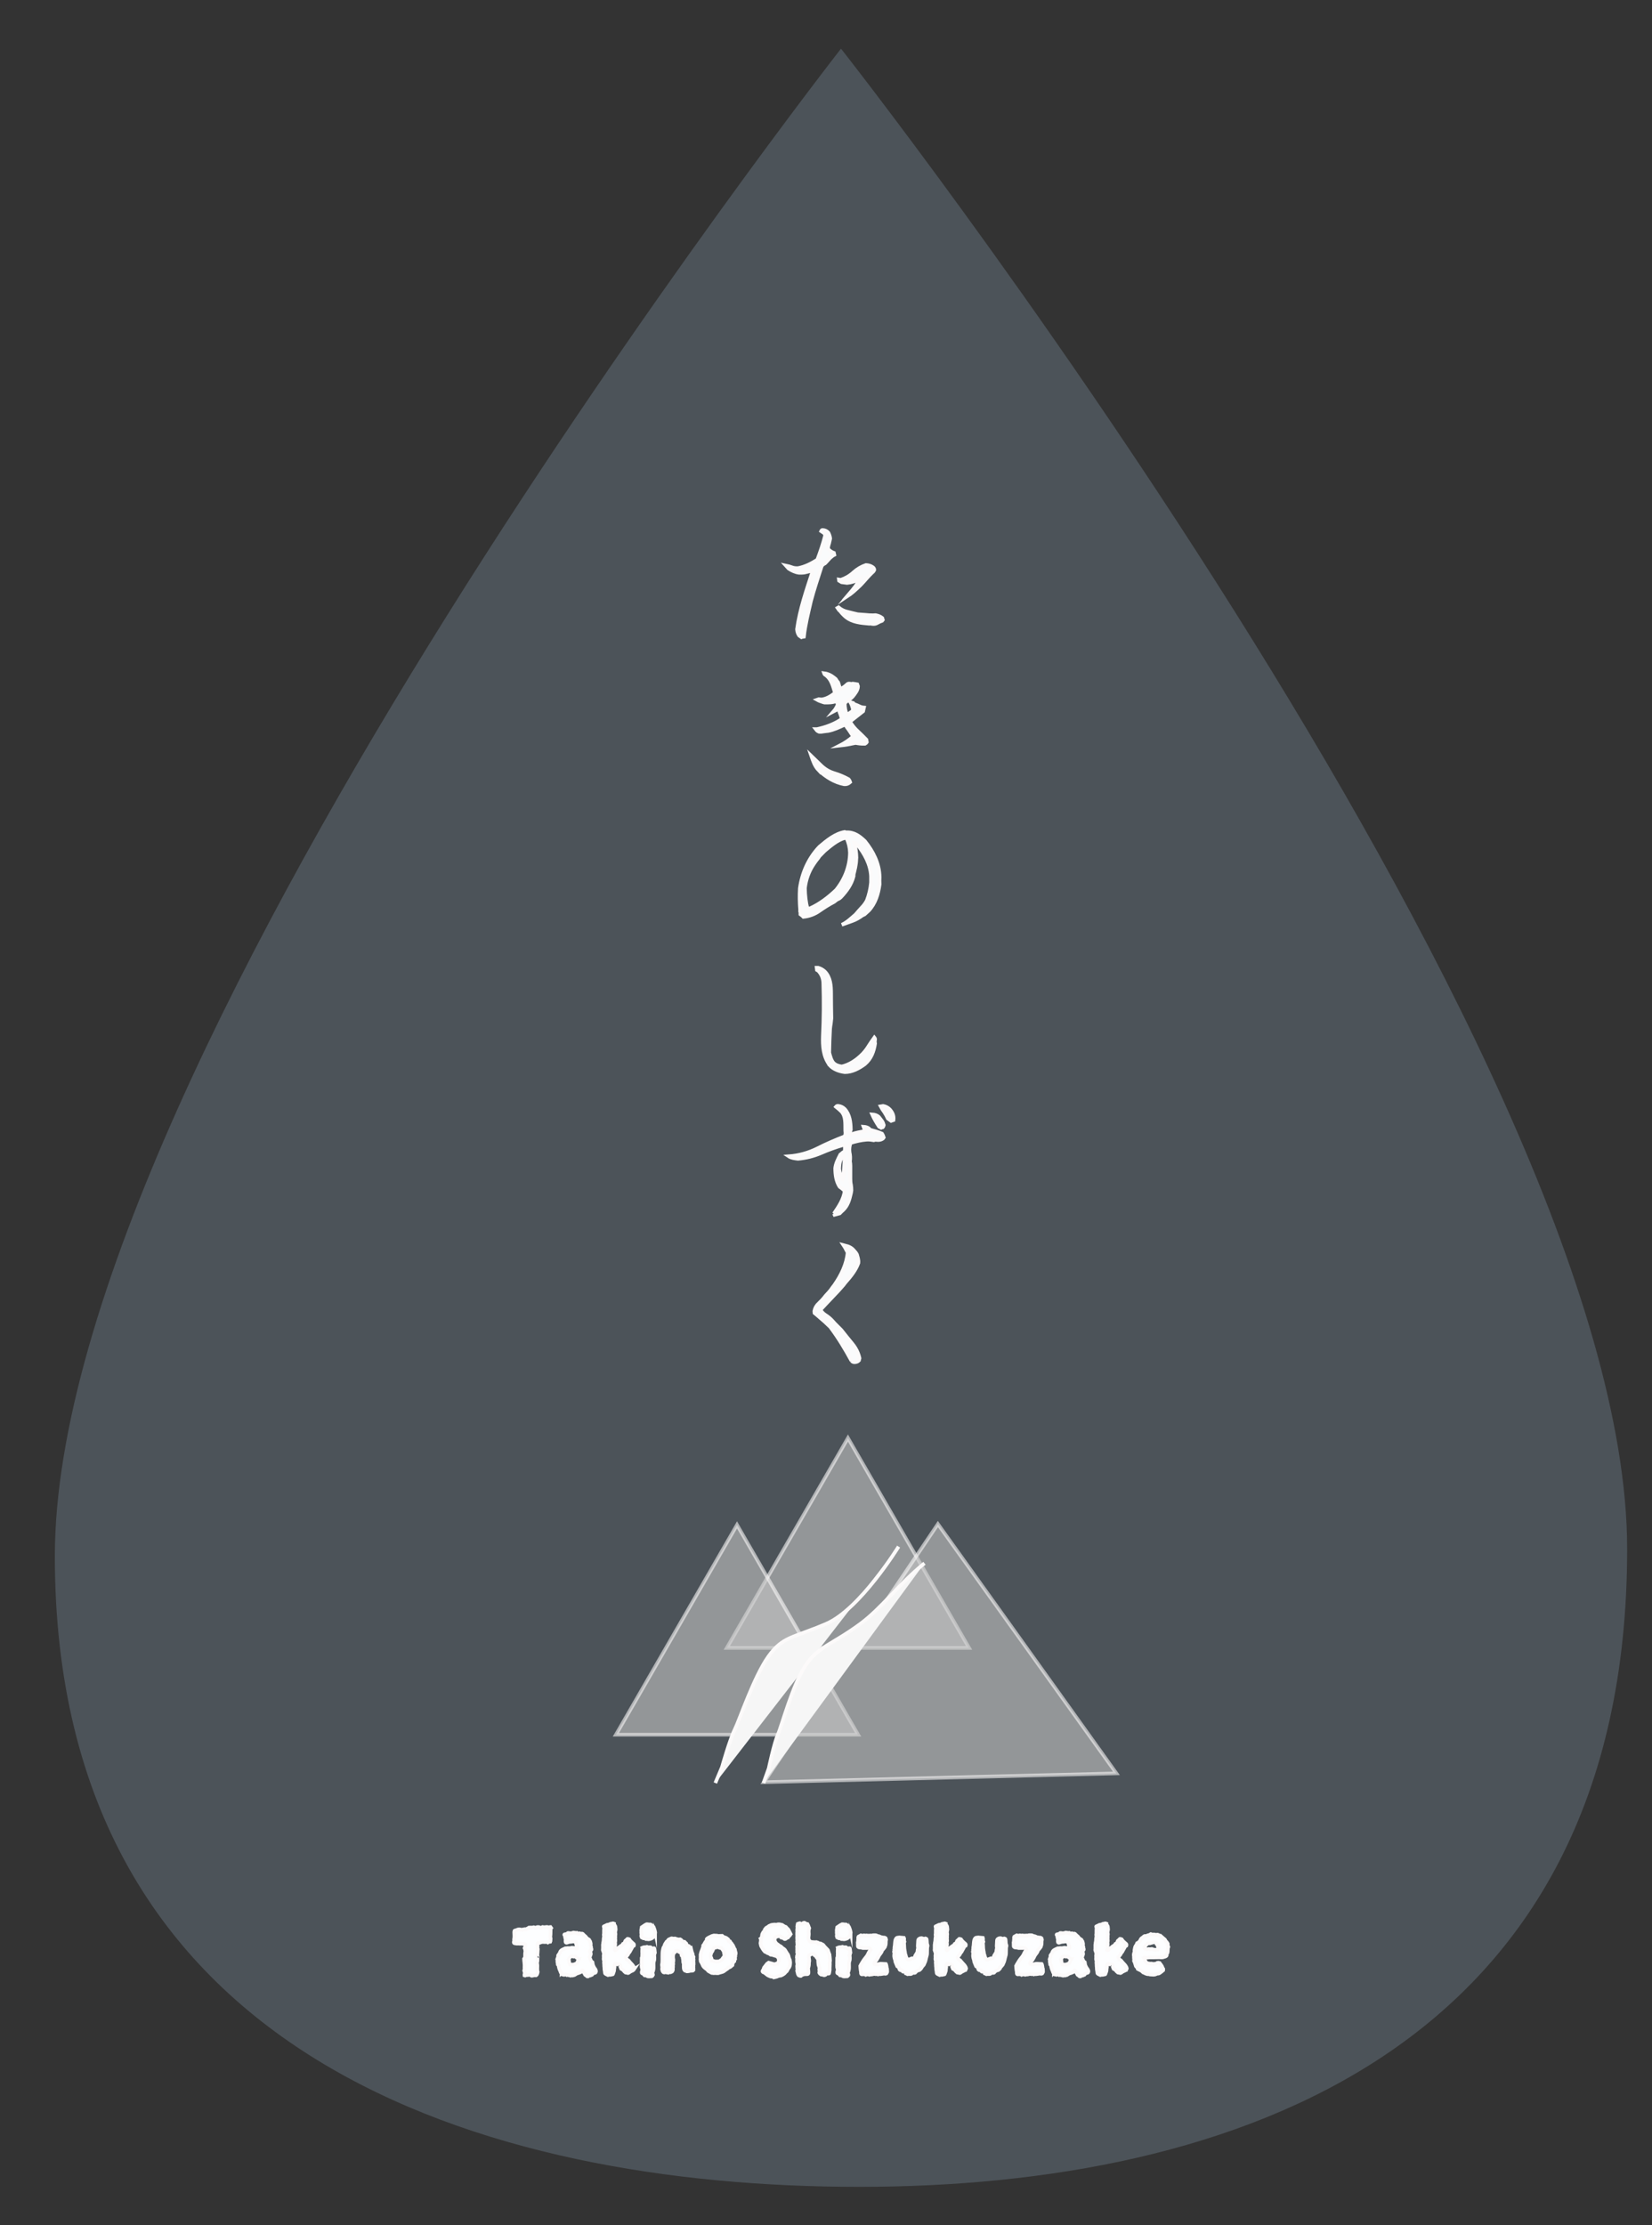 <?xml version="1.0" encoding="UTF-8"?>
<svg xmlns="http://www.w3.org/2000/svg" version="1.1" viewBox="0 0 456 614">
  <rect x="0" y="0" width="456" height="614" fill="#333333" stroke="none"/>
  <defs>
    <style>
      .cls-1 {
        fill: #fafbfc;
      }

      .cls-1, .cls-2, .cls-3, .cls-4 {
        stroke: #fcfafa;
        stroke-miterlimit: 10;
      }

      .cls-5 {
        fill: #5a646d;
      }

      .cls-6 {
        mix-blend-mode: multiply;
        opacity: .66;
      }

      .cls-7 {
        isolation: isolate;
      }

      .cls-2 {
        fill: #fdfeff;
      }

      .cls-3 {
        fill: #f6f6f6;
      }

      .cls-4 {
        fill: #c6c6c6;
        opacity: .58;
      }
    </style>
  </defs>
  <!-- Generator: Adobe Illustrator 28.7.1, SVG Export Plug-In . SVG Version: 1.2.0 Build 142)  -->
  <g class="cls-7">
    <g id="_レイヤー_1" data-name="レイヤー_1">
      <g class="cls-6">
        <path class="cls-5" d="M449.14,427.43c0,138.62-109,176-212,176S15.14,568.06,15.14,429.43,232.14,13.43,232.14,13.43c0,0,217,275.38,217,414Z"/>
      </g>
      <g>
        <path class="cls-1" d="M221.21,175.82l-.62-.43c-.35-.51-.55-1.09-.59-1.76.78-5.59,2.66-10.94,4.38-16.21l-1.91.47c-.39.12-.74.16-1.09.16h-.86c-1.09-.16-1.95-.59-2.85-1.17l-.74-.82c.59.12,1.13.27,1.64.47s1.09.27,1.72.23c1.88-.35,3.59-1.21,5.31-2.3.82-2.19,1.6-4.41,2.19-6.8l-.31-.55-.82-.55c.12-.27.27-.35.47-.31.59.04,1.09.27,1.52.74.27.51.43,1.02.51,1.6-.12.47-.23.94-.31,1.37-.2.55-.27,1.05-.31,1.48.51.55,1.06.94,1.64,1.13l.12.51c-.43.23-.82.55-1.21.9l-1.06,1.17-.31.31c-.35.16-.66.39-.9.74-.51,1.64-1.05,3.24-1.56,4.84s-.98,3.2-1.41,4.8c-.78,3.4-1.6,6.6-1.95,9.84l-.66.12ZM240.27,172.07l-.31.04c-2.34-.2-4.73-.39-6.56-1.91l-.31-.27c-.47-.43-.86-.86-1.21-1.33l-.27-.23-.43-.62.27-.16c.74.62,1.6,1.05,2.58,1.25.94.23,1.84.47,2.73.66.74.04,1.48.12,2.15.16.66.08,1.37.12,2.03.12l.74-.04c.66.12,1.29.35,1.84.78l.16.51-.2.27c-.47.16-.9.35-1.29.59-.43.27-.9.35-1.45.27l-.47-.08ZM234.33,163.95c1.21-1.41,2.27-2.62,2.93-4.18-1.21.62-2.23.98-3.44,1.09l-1.52-.2-.7-.43-.04-.31.51.08c1.29-.43,2.46-1.09,3.52-2.07,1.05-.94,2.19-1.6,3.44-2.03.74.04,1.37.23,1.95.66.23.2.35.43.35.7-.12.27-.31.55-.59.74-.51.51-1.05,1.05-1.56,1.64s-1.02,1.17-1.52,1.68l-.27.27c-1.25,1.21-2.34,2.19-3.59,3.01l.55-.66Z"/>
        <path class="cls-1" d="M225.97,212.54c-1.09-1.13-1.56-2.58-2.03-3.95l2.54,2.46c1.13,1.13,2.38,1.88,3.79,2.3,1.41.43,2.73.98,3.98,1.68.2.23.35.51.43.78-.51.47-1.09.66-1.68.59-2.66-.51-5-1.95-7.03-3.87ZM235.5,203.21c-.43-.66-.82-1.25-1.17-1.76-.39-.51-.74-1.02-1.05-1.52-1.76.82-3.09,1.45-4.65,1.76-.51.04-.98.12-1.33.16-.35.08-.78.12-1.21.08-.23-.08-.43-.2-.59-.35l-.31-.39h.31c2.38-.51,4.81-1.37,6.88-2.81-.16-.51-.31-1.02-.47-1.45-.2-.43-.31-.86-.39-1.37l-1.41.74c.51-.59.86-1.21,1.13-1.88l-.31-.98c-1.21.47-2.23.43-3.32.43l-.43-.12c-.62-.2-1.17-.39-1.64-.66l.47-.16.74.08c1.41-.16,2.54-.9,3.59-1.68l.08-.35c-.51-1.6-.86-3.4-2.42-4.65-.27-.12-.47-.31-.55-.55l.55.08c1.21.31,1.91.86,2.7,1.52.2.35.39.66.66.94l.59,1.88c.74-.43,1.37-.86,1.88-1.37.2-.2.47-.23.74-.2l.39.08.43-.08c.43.04.82.12,1.25.2l.2.55c-.04,1.09-.78,1.95-1.41,2.77-.31.35-.66.66-1.05.94-.43.27-.82.59-1.21.9,0,1.25.2,2.34.62,3.28l1.56-1.09.08-.51c-.16-.7-.39-1.33-.7-1.91l.78.23c.12.2.31.31.51.39.43.16.82.31,1.21.51.35.2.78.31,1.25.35l-.23,1.02-3.63,2.85c.59,1.02,1.33,1.91,2.15,2.66.82.78,1.64,1.56,2.38,2.34l.12.66c-.12.2-.31.35-.51.47h-.39c-.74,0-1.48-.08-2.19-.23-1.45.31-2.97.59-4.41.74,1.29-.66,2.54-1.48,3.75-2.54Z"/>
        <path class="cls-1" d="M236.13,252.38c.59-.66,1.13-1.33,1.72-1.95.59-.59,1.05-1.25,1.41-1.91.59-1.52,1.02-3.28,1.17-5v-1.76c-.16-3.24-1.8-6.25-3.87-8.79-.2-.23-.47-.39-.78-.43.43,1.45.59,2.81.62,4.1l-.04.47c-.04,1.6-.43,2.93-.74,4.22v.43c-.59,2.3-1.88,4.06-3.48,5.78-.31.31-.66.55-1.05.66l-.86.66c-1.41.74-2.77,1.6-4.06,2.5-1.33.94-2.81,1.48-4.41,1.64l-.35-.35-.47-.35v-.55c-.12-.2-.12-.43-.08-.7-.16-1.99-.2-3.95-.08-5.94.62-4.34,2.42-8.32,5.39-11.45,2.07-1.76,4.34-3.63,6.99-4.1l.35.12c2.23-.16,3.79,1.05,5.23,2.42,2.3,2.85,4.02,6.21,4.06,9.96-.04.62-.04,1.29,0,1.95-.35,2.62-1.13,5.27-3.01,7.27l-1.13,1.02c-.2.08-.43.2-.62.31-.9.66-1.8,1.17-2.77,1.52l-2.93,1.05c1.41-.62,2.58-1.76,3.79-2.81ZM223.63,250.63c2.66-1.21,4.96-2.97,7.15-5.04,2.38-2.93,3.79-6.52,3.83-10.31-.04-1.41-.35-2.73-.94-3.98l-.59-.04c-2.03.62-3.75,2.11-5.47,3.55l-1.45,1.48-.27.43c-.43.51-.86,1.09-1.25,1.68-1.37,1.99-2.19,4.3-2.46,6.68.04,1.99.23,3.83.7,5.66l.74-.12Z"/>
        <path class="cls-1" d="M228.98,293.87c-1.76-2.38-1.95-5.2-1.84-8.12.23-4.77.27-9.53.12-14.3,0-1.41-.47-2.62-1.41-3.59l-.35-.2-.08-.62h.43c.66.2,1.25.51,1.8,1.02,1.6,1.6,1.76,3.91,1.76,6.13s.04,4.53.08,6.8c-.04.51-.12.98-.16,1.45-.08.47-.16.94-.2,1.45-.12,2.19-.2,4.38-.23,6.6.27.98.51,2.03,1.17,2.81.66.66,1.48.86,2.3.98,2.19-.51,4.1-1.8,5.78-3.52.66-.7,1.21-1.45,1.68-2.23.47-.74.98-1.48,1.52-2.23.16.2.23.39.2.59l-.08.47.08.59c-.35,2.19-1.05,4.22-2.89,5.74-1.68,1.21-3.48,2.15-5.47,2.15-1.56-.2-3.12-.74-4.22-1.95Z"/>
        <path class="cls-1" d="M230.19,334.88c1.29-1.91,2.7-3.95,2.97-6.29-.47-.43-.94-.78-1.41-1.13-.94-1.45-1.21-3.24-1.21-5.12.16-1.37.78-2.5,1.41-3.75.2-.12.35-.27.55-.47l.66-.43c.08-.59.08-1.17,0-1.76h-.35c-2.11.62-4.18,1.37-6.17,2.23s-4.14,1.41-6.37,1.6c-.94-.12-1.84-.2-2.58-.7,2.81-.2,5.47-.94,7.97-2.19,2.46-1.25,5-2.34,7.54-3.32.12-.35.2-.74.16-1.13l-.04-.39c-.04-2.07.16-3.94-1.05-5.31-.47-.47-.98-.9-1.52-1.33.16-.2.39-.27.66-.23.66.08,1.25.35,1.76.86,1.41,1.56,1.64,3.63,1.68,5.7-.16.31-.2.66-.12,1.05l.31.2c1.21-.43,2.5-.66,3.75-.86l-.43-1.21c.66.04,1.17.23,1.52.51l.23.31c1.13.31,2.27.62,3.36,1.09.2.31.35.66.47,1.05l-.27.35c-.47.31-1.02.43-1.64.35l-.43-.04-.39.12c-.66-.12-1.33-.2-1.99-.16-1.56.12-2.97.47-4.41.9-.31.74-.43,1.6-.31,2.58.2.82.23,1.68.12,2.5.08.43.12.82.12,1.25v3.59c0,.62.04,1.17.16,1.64.08.51.12,1.02.12,1.52l-.12.74c-.43,1.88-.86,3.48-2.23,4.77l-.27.23-.62.62c-.47.12-.94.27-1.41.39l-.16-.35ZM232.89,323.63l.27-4.34-.47-.39c-.82,1.09-1.05,2.3-1.05,3.75.16.98.43,1.99.94,2.66.16-.51.27-1.09.31-1.68ZM243.16,311.17l-.51-.27c-.74-1.13-1.41-2.27-1.91-3.4.74.04,1.37.27,1.84.7.27.35.55.7.82,1.05.27.35.43.78.55,1.21-.04.2-.12.43-.31.62l-.47.08ZM245.97,309.3l-.9-.66c-.27-.59-.59-1.17-.94-1.72-.39-.51-.74-1.05-1.05-1.64l.7-.12c.66.12,1.29.43,1.8.94.74.82,1.21,1.72,1.05,2.97l-.66.23Z"/>
        <path class="cls-1" d="M235.07,375.55c-1.76-3.24-3.67-6.41-5.9-9.38-.98-.98-1.99-1.88-3.05-2.77-.43-.39-.86-.74-1.29-1.09l-.04-.55c.16-.82.55-1.52,1.21-2.11.62-.59,1.21-1.21,1.72-1.88.16-.2.31-.39.51-.59.39-.39.74-.82,1.09-1.25.31-.43.62-.9.98-1.33,1.88-2.7,3.4-5.78,3.67-9.02-.2-.35-.39-.66-.55-1.02-.16-.31-.35-.62-.59-.98l.31.08c1.25.27,1.95.66,2.58,1.41.35.35.62.7.82,1.09.2.74.51,1.48.39,2.38-.74,2.03-2.15,3.75-3.67,5.47l-.35.47c-1.05,1.25-2.15,2.42-3.24,3.55-1.09,1.13-2.15,2.27-3.2,3.4.35.59.78,1.02,1.29,1.37.74.47,1.45,1.02,2.03,1.68.35.43.78.86,1.21,1.29l1.21,1.21c1.05,1.37,2.11,2.62,3.09,3.83s1.64,2.54,1.95,3.98l-.16.62c-.35.35-.82.51-1.37.47-.23-.04-.47-.16-.66-.35Z"/>
      </g>
      <g>
        <path class="cls-2" d="M152.04,532.02c-.03.18-.05.35-.05.52,0,.17-.01.34-.01.52,0,.21,0,.4-.01.59,0,.19-.03.39-.06.59-.01.03-.02.07-.02.13.01.15.04.29.08.43.04.14.04.27.01.38-.03.07-.04.15-.02.22s0,.15-.02.22l-.04.09s-.03.06-.04.09c-.07.01-.14.03-.21.03s-.14.01-.21.01c-.03.01-.07.04-.12.08-.05.04-.1.07-.14.1-.06-.03-.11-.06-.14-.09s-.08-.05-.12-.07c-.03,0-.07,0-.11-.01-.04,0-.08,0-.11.01-.1.04-.24.05-.41.03-.17-.02-.31-.03-.43-.03-.15,0-.28.02-.41.05-.12.04-.25.08-.38.14-.1.06-.21.09-.32.1-.11,0-.22.03-.34.08-.07.1-.1.2-.09.29.03.12.05.25.08.39.02.14,0,.28-.06.43,0,.06,0,.1.02.11.06.15.09.29.09.44s-.01.3-.04.46c-.01.15-.02.29-.02.43s-.01.29-.04.45c-.03.16-.02.31.02.44.01.09.02.18.02.26v.24c-.01.1-.02.1-.02,0v.07s0,.03-.01.03c0,0-.01.02-.01.03.01.25.02.44.01.56s-.02.23-.03.33c-.01.1-.04.24-.09.43v.11c.06.23.09.47.09.71s0,.48-.02.71c0,.16,0,.32.01.48,0,.16.04.33.1.51-.01.09-.04.19-.07.3-.03.11-.07.22-.11.32-.02.06-.04.11-.08.15s-.09.1-.17.15c-.35-.03-.68,0-.99.09-.16.06-.33.04-.51-.07l-.04-.04c-.22-.13-.43-.15-.64-.07-.09.04-.18.06-.26.04s-.17-.02-.24-.02c-.1,0-.19.04-.26.11s-.17.08-.29.02c-.02-.12,0-.23.03-.33.04-.1.06-.22.08-.35-.01-.1-.04-.21-.08-.33-.04-.12-.07-.23-.1-.35.03-.07.05-.14.07-.21.01-.07.02-.13.02-.19.01-.07.02-.15.01-.23,0-.08-.01-.16-.01-.23.01-.23.02-.46.01-.67s-.03-.43-.05-.65c-.03-.18-.05-.35-.06-.52,0-.17-.02-.35-.03-.54.04-.06.08-.12.12-.18s.08-.12.14-.18l.02-.18v-.22c-.01-.21-.01-.42,0-.65s.04-.44.09-.65c-.01-.16-.04-.32-.07-.47-.03-.15-.08-.3-.15-.45.03-.07.06-.15.1-.22.04-.07.06-.14.08-.2-.01-.12-.01-.22.01-.31.02-.09.01-.18-.03-.29-.01-.04-.05-.08-.11-.11-.1,0-.21,0-.31-.02-.1-.01-.21-.02-.31-.02s-.2-.01-.3-.04c-.1-.03-.19-.03-.3,0-.09.04-.17.05-.25.01-.08-.04-.17-.05-.25-.03h-.57l-.55-.09s-.07-.02-.11-.07c-.04-.04-.07-.09-.07-.13v-.15c.03-.09.06-.18.08-.28.02-.09.02-.19-.01-.3-.01-.01-.02-.04-.01-.08,0-.04.01-.06.01-.08.06-.26.09-.57.09-.92s-.02-.66-.04-.92v-.26c0-.09.01-.17.04-.24.07-.07.15-.11.22-.12s.15-.02.22-.03c.07-.03.14-.06.2-.1.06-.04.12-.06.2-.08.34-.12.65-.12.95,0l.15.04c.13-.06.27-.08.42-.08.15,0,.3-.03.46-.1.03,0,.08,0,.14.01.07,0,.14.01.21.01.13-.06.27-.12.41-.18.14-.06.27-.15.41-.26.23-.03.47-.04.69-.02.23.01.44-.01.65-.09.1.01.19.04.27.08.08.04.15.07.21.1.1,0,.18-.03.24-.1.06-.07.15-.11.26-.12.12-.03.29-.02.51.02.09.02.18.06.27.12.1.07.19.09.3.08.07-.04.14-.09.19-.13s.11-.09.19-.13c.09,0,.18.02.29.05.1.04.2.05.29.03.1-.01.2-.03.3-.05.1-.02.22-.03.36-.03.06.01.12.03.18.05.06.02.12.05.18.08.09-.03.18-.05.28-.07.1-.01.19-.03.3-.04.03.04.06.09.09.13s.05.08.07.11Z"/>
        <path class="cls-2" d="M164.47,543.72c.04.1.06.2.04.29s-.04.18-.09.26c-.01.01-.04.03-.09.06-.04.02-.08.05-.11.08-.06.02-.11.02-.15.02s-.1.01-.15.04c-.22.04-.35.16-.4.35-.01.03-.04.07-.09.11-.1.01-.18.03-.22.05-.04.02-.13.07-.26.14-.1,0-.21.01-.31.04-.1.03-.2.09-.29.18-.03,0-.05,0-.07.01-.01,0-.04.01-.07.01-.06.03-.12.02-.2-.03-.07-.05-.11-.11-.11-.19v-.13c-.06-.03-.13-.03-.21,0-.08.03-.14,0-.19-.09v-.33s-.08-.05-.12-.08c-.04-.02-.08-.04-.12-.05-.06-.12-.12-.24-.2-.37-.07-.13-.15-.25-.22-.35-.06-.04-.11-.06-.15-.04s-.08.04-.11.07-.05.06-.07.1c-.01.04-.04.07-.07.1s-.05.07-.07.11-.04.08-.07.11c-.19.09-.38.17-.57.23-.19.07-.37.12-.55.17-.1.07-.21.14-.31.2-.1.06-.2.12-.29.18-.09.01-.18.04-.26.07s-.17.05-.24.07c-.09-.04-.17-.05-.25-.03-.08.02-.18.05-.3.08-.13-.03-.27-.06-.42-.1-.15-.04-.3-.07-.46-.1-.04.01-.09.02-.13.02s-.08,0-.11.02c-.06-.03-.11-.06-.14-.09s-.08-.05-.14-.07c-.07-.03-.14-.03-.2,0-.06.03-.12.06-.2.09-.07-.03-.15-.05-.24-.06-.09,0-.18-.02-.26-.03-.07-.07-.14-.14-.19-.2-.05-.06-.08-.13-.1-.22-.03-.03-.06-.05-.09-.08-.03-.02-.05-.04-.07-.06-.06-.21-.12-.38-.2-.53-.21-.44-.34-.92-.42-1.45-.03-.03-.06-.06-.09-.1-.03-.04-.07-.08-.11-.12-.02-.13-.03-.26-.04-.39-.02-.12-.04-.26-.07-.41.03-.09.04-.17.04-.24-.03-.15-.06-.28-.09-.4.06-.18.12-.35.19-.53.07-.18.08-.36.06-.55.03-.06.07-.11.11-.17.04-.05.08-.1.11-.14.13-.15.23-.32.29-.51.04-.16.12-.3.23-.42.11-.12.23-.21.36-.29.16-.07.32-.15.47-.23.15-.08.3-.15.45-.21.03,0,.07,0,.12.01.05,0,.09,0,.12-.01.26-.04.49-.06.68-.04.09.01.18.01.26,0,.09-.01.17-.02.24-.02l.46-.09c.09.01.18.04.26.07.09.03.18.02.26-.02.03,0,.06,0,.08.01.02,0,.04.01.06.01.07.03.14.06.2.1.06.04.12.05.2.05.16.03.26,0,.31-.09-.01-.25-.03-.41-.05-.48-.02-.07-.07-.19-.14-.35-.04-.09-.07-.18-.09-.28-.02-.09-.03-.19-.04-.27-.02-.06-.03-.11-.03-.17,0-.05-.04-.11-.1-.17-.19-.06-.43-.1-.7-.13h-.13c-.13.06-.27.09-.42.09s-.3.01-.46.04c-.1.01-.21.04-.32.09-.11.04-.22.08-.34.11-.12.06-.23.03-.35-.09-.04-.13-.06-.27-.05-.41,0-.14.02-.28.03-.43-.03-.1-.07-.22-.11-.36-.04-.14-.07-.3-.07-.49l.02-.15s-.04-.06-.08-.09-.07-.05-.1-.07c-.04-.04-.05-.09-.02-.13,0-.04.02-.07.07-.07.12-.03.23-.05.33-.07s.21-.03.31-.04l.26-.26s.07-.02.11-.02c.34.06.58.08.74.07.15-.01.39-.07.72-.18.16.01.32.04.47.07.15.03.31.04.47.02.04.04.09.08.14.12.05.04.11.08.17.12.07-.03.15-.05.22-.08.07-.02.14-.04.2-.05.09.06.18.12.29.18.07.01.14,0,.19-.04.05-.04.11-.07.17-.07.13.01.24.08.32.19.08.11.17.2.27.28.09.06.17.13.25.22s.17.17.25.24c.03.04.06.09.09.13.03.04.05.09.07.13.07.06.14.11.2.14.06.04.11.08.15.14.07.06.15.1.23.13.08.03.14.08.19.15.03.07.06.15.09.23.03.08.08.15.15.21.04.15.09.3.13.45.04.15.05.31.02.47,0,.07,0,.14-.02.2.03.07.05.15.07.24.01.09.04.17.07.24v.11s0,.09-.01.14c0,.05,0,.09.01.12.03.09.07.15.11.2,0,.09-.04.17-.11.24-.03.01-.07.03-.11.04s-.08.04-.11.07c-.18.1-.2.24-.07.4.01.01.04.04.08.08.04.04.06.08.08.12.01.06.02.12.02.19s0,.14.02.21c-.06.28-.17.54-.33.79.04.21.11.4.21.59.1.19.18.39.25.59.07.04.13.09.18.13.04.04.1.08.15.11.01.04.03.07.03.09,0,.02.01.04.01.07,0,.15.02.29.06.44.04.15.08.29.14.42.06.13.12.26.18.37s.13.23.22.35c.07.06.13.14.18.24s.08.19.11.26ZM154.99,544.36s-.02.02-.02.04c.03-.03.04-.04.02-.04ZM159.66,540.75c-.09-.22-.2-.37-.33-.44-.16-.07-.26-.17-.31-.29-.01-.06-.04-.09-.09-.11l-.13-.04c-.06,0-.13,0-.21.01-.08,0-.16.02-.23.03-.09,0-.17-.01-.25-.04-.08-.03-.16-.05-.23-.07-.13,0-.26.04-.37.11-.06.04-.11.08-.15.12-.04.04-.09.08-.13.14l-.29.53c.03.09.07.17.11.23.04.07.04.16,0,.28.03.13.06.27.1.41s.09.27.17.41c.03.03.05.04.07.04.16.03.32.04.48.04s.32,0,.46-.02c.06,0,.1,0,.13-.02.16-.09.36-.17.59-.24.09-.01.17-.08.24-.2.06-.13.12-.28.18-.43.06-.15.12-.3.2-.45Z"/>
        <path class="cls-2" d="M175.08,543.32c-.16.25-.37.42-.62.51-.16.06-.32.13-.46.22-.15.09-.29.18-.44.29-.03.06-.09.1-.18.11-.04-.01-.1-.03-.15-.04-.06-.01-.12-.03-.2-.04l-.37-.07c-.1-.07-.19-.15-.26-.23-.07-.08-.15-.17-.22-.25-.15-.18-.25-.29-.31-.33s-.19-.12-.4-.22c-.07-.16-.14-.33-.2-.5-.06-.17-.08-.26-.07-.27.06-.03.06-.09.01-.19-.05-.09-.09-.15-.12-.17-.09-.06-.14-.09-.15-.09-.09-.01-.18-.02-.29-.02h-.31c-.06-.04-.12-.08-.18-.11s-.12-.06-.2-.09c-.1.01-.18.06-.22.14-.04.08-.08.16-.11.23-.02.04-.02.11-.02.2,0,.1,0,.21.01.33,0,.12,0,.24-.03.35-.03.1-.05.21-.06.31s-.01.21-.01.33c-.01.06-.03.12-.04.2s-.04.15-.07.22c-.06.1-.1.21-.12.33s-.07.22-.14.31c-.35.09-.58.14-.67.15s-.25.01-.47,0c-.03.01-.06.03-.09.04s-.07.03-.11.04c-.1-.04-.21-.1-.33-.17-.12-.07-.23-.13-.35-.19-.1-.06-.15-.14-.15-.24-.01-.25-.05-.5-.1-.74-.05-.24-.07-.49-.05-.74-.04-.18-.06-.36-.06-.55,0-.19,0-.38-.03-.57-.01-.06-.02-.11-.02-.17v-.17c.03-.12.05-.25.07-.4-.01-.03-.03-.07-.05-.12-.02-.05-.05-.09-.08-.12-.04-.15-.06-.28-.04-.4s.03-.23.03-.34c0-.11,0-.23-.03-.36,0-.07,0-.14.01-.19,0-.05.02-.11.03-.17.07-.18.07-.36-.02-.55-.03-.12-.07-.23-.11-.35s-.09-.23-.13-.35v-.2c0-.07,0-.15.02-.22,0-.16,0-.32.01-.47s0-.3-.01-.45v-.13c.03-.1.05-.21.05-.32,0-.11.02-.22.03-.32.04-.12.07-.24.08-.37s.02-.25.03-.35c0-.25.02-.48.07-.7.03-.06.04-.11.04-.17v-.14c0-.07-.01-.14-.03-.2-.02-.06-.03-.12-.03-.18,0-.07.01-.14.03-.21.02-.07.03-.13.03-.19v-.75c.01-.15.02-.29.02-.44s0-.3.02-.46c-.01-.01-.03-.04-.04-.07-.01-.03-.04-.07-.07-.11-.03-.09,0-.13.07-.13.29-.12.58-.25.86-.4.03,0,.05,0,.07-.01.01,0,.03-.01.04-.01.13-.03.26-.06.38-.08.12-.02.24-.07.34-.14.03-.04.1-.07.2-.07.16,0,.3-.03.42-.09.1-.03.19-.03.26-.01.07.02.15.05.22.08v.18c0,.07,0,.12.02.13,0,.03.01.04.04.04.22.18.33.42.33.75,0,.06,0,.12.01.18,0,.06.02.12.03.2v.18c-.02.13-.04.26-.07.37s-.05.23-.07.35c.03.15.06.3.08.45s0,.3-.06.45v.2c.03.1.04.21.02.31s-.02.21-.02.33v.24c.04.15.06.29.03.44-.02.15-.05.29-.08.42.01.07.03.14.03.21,0,.07.02.14.03.21-.01.07-.03.15-.04.23-.01.08-.03.16-.04.23,0,.1,0,.2.01.3,0,.09.02.2.03.32-.01.07-.03.16-.04.25-.01.1-.04.19-.07.28,0,.04.03.08.09.11.01,0,.03,0,.04-.02.06,0,.1-.02.11-.07.12-.13.26-.26.42-.37.07-.04.14-.1.2-.15s.13-.11.22-.15c.04-.01.11-.07.2-.15.12-.09.23-.18.35-.26.12-.09.24-.15.37-.2.13-.16.23-.3.29-.42.07-.03.14-.06.2-.1.06-.04.1-.06.13-.08.04-.04.08-.09.11-.13l.09-.26c.03-.09.07-.18.11-.26.1-.09.2-.18.3-.26.1-.09.19-.18.3-.29.09-.01.17,0,.24.03s.15.07.24.1c.15.24.32.45.52.64.2.19.4.37.6.55.07.01.13.09.18.22.04.13.04.24,0,.33-.04.01-.09.04-.14.09-.05.04-.11.08-.19.11-.1.21-.22.41-.34.62-.12.21-.25.42-.36.64-.04.09-.09.17-.13.25-.04.08-.1.15-.18.21-.06.03-.1.07-.11.11-.02.04-.04.1-.07.15-.06.15-.12.27-.2.37-.07.1-.16.21-.26.31-.04.03-.09.07-.13.13s-.08.11-.11.15c-.02.02-.02.04-.02.07.01.15.07.26.15.34.09.08.14.18.15.3.07.03.14.07.21.11.07.04.13.08.19.11.13.18.28.35.44.52.16.17.31.33.46.5.15.15.28.3.4.47.12.17.21.35.29.54.03.06.05.12.05.18,0,.06,0,.12-.03.18Z"/>
        <path class="cls-2" d="M180.82,533.05c.04.1.06.21.04.32-.01.11-.04.22-.07.32-.01.09-.04.17-.09.25-.04.08-.08.16-.11.23-.06.09-.12.17-.19.24-.07.07-.13.15-.19.22-.04.01-.08.04-.11.08-.03.04-.07.07-.11.1-.1.07-.26.14-.48.21-.22.07-.4.1-.53.1-.07,0-.13-.01-.18-.04-.09,0-.18,0-.26-.01-.09,0-.17-.01-.24-.01-.04-.03-.09-.06-.14-.09-.05-.03-.09-.06-.12-.09-.07-.03-.15-.04-.23-.04h-.23c-.06-.04-.13-.08-.21-.12-.08-.04-.16-.07-.23-.1l-.13-.4c.01-.12.03-.25.04-.38.01-.14,0-.28-.04-.43-.04-.03-.04-.07,0-.11.04-.1.04-.21,0-.31-.04-.1-.04-.21,0-.31.01-.03.02-.07.02-.13-.04-.09-.04-.17,0-.25.04-.08.08-.15.11-.21-.02-.04-.02-.09-.02-.14v-.12s.03-.03.03-.05c0-.02.03-.04.06-.05.12-.03.22-.08.3-.17.08-.08.17-.14.27-.19.1-.09.22-.16.34-.22.12-.06.25-.12.36-.18h.31c.09,0,.18.01.26.04.04.01.1.02.15.02h.18c.21-.03.37.05.48.24.03.07.08.12.15.13.07.02.14.04.2.07.15.13.24.3.29.51.03.09.06.18.1.26.04.09.06.18.08.26.03.09.05.18.08.27.02.1.04.19.06.28ZM180.69,538.11c-.03.09-.04.19-.04.3v.34c.01.1.01.21,0,.32-.02.11-.02.22-.02.32l-.15.22c.07.07.12.15.13.24.01.09.02.18.02.29v.32c0,.11,0,.22-.02.34-.02.1-.04.21-.09.33s-.08.24-.11.37c0,.15,0,.32-.01.52,0,.2,0,.39.01.58.01.28,0,.56-.04.85-.04.29-.13.55-.26.8,0,.12.01.23.04.34s.06.22.09.34c0,.01,0,.03-.02.05-.02.02-.02.05-.02.08-.07.1-.16.19-.26.26-.01,0-.03,0-.04.02h-.09c-.16,0-.33.01-.49.03-.17.02-.36.01-.56-.03-.06-.03-.12-.07-.19-.11s-.14-.08-.21-.11c-.06,0-.13,0-.21-.01-.08,0-.16-.02-.23-.03-.12-.13-.23-.27-.35-.42-.04-.03-.1-.05-.15-.07s-.12-.04-.18-.07c-.1-.07-.14-.19-.11-.35.03-.16.07-.3.11-.42.04-.19.04-.37-.02-.55l-.09-.31c0-.12,0-.23-.02-.33-.02-.1-.02-.21,0-.31.01-.15.02-.29.01-.42s-.01-.27-.01-.42c.01-.21.02-.41.02-.6v-.58c0-.07,0-.12.02-.13.07-.12.11-.23.11-.34v-.34c-.01-.12-.01-.24.01-.36.02-.12.02-.24-.01-.34v-.38c0-.12,0-.25.02-.38.01-.07.03-.15.03-.23,0-.08,0-.17-.03-.27.13-.06.25-.1.34-.13.1-.03.19-.04.28-.04h.19c.07,0,.13,0,.19-.02.15-.03.27-.06.37-.09.07.01.14.04.19.08.05.04.11.07.17.1.1,0,.21-.02.31-.07.1-.01.19,0,.27.02s.14.1.19.22c.01.01.03.03.03.04,0,.01.02.03.03.04l.15.09c.1.02.19,0,.26-.05.07-.05.15-.08.22-.1.09,0,.14.04.15.11.04.1.07.26.09.46Z"/>
        <path class="cls-2" d="M191.44,541.56c0,.12,0,.24.01.36,0,.12,0,.25-.03.36-.03.07-.04.14-.02.2.03.07.03.15.01.23-.02.08-.03.16-.01.23.03.1.04.22.02.34-.02.12-.02.25,0,.36-.06.1-.15.15-.29.15-.15,0-.3,0-.47.02-.17.01-.33.05-.5.11-.09.03-.18.04-.29.04h-.31c-.09-.06-.15-.11-.2-.15-.18.06-.32,0-.44-.2-.06-.09-.11-.18-.14-.29s-.05-.21-.05-.33c.01-.12.01-.23,0-.35-.02-.12-.02-.24,0-.37.03-.22,0-.43-.09-.64l-.04-.13s-.02-.09-.02-.13c0-.16,0-.33-.02-.5-.01-.17-.04-.33-.09-.47-.01-.07-.03-.14-.03-.21,0-.07-.01-.13-.01-.19-.04-.18-.14-.31-.29-.42-.01-.12-.03-.22-.04-.32s-.04-.2-.07-.32c-.03-.03-.09-.07-.18-.13-.06-.04-.13-.08-.21-.11-.08-.03-.16-.07-.23-.11-.03-.03-.06-.07-.1-.12-.04-.05-.08-.1-.12-.14h-.13c-.06.01-.11.03-.15.03-.04,0-.1,0-.18-.01-.03-.01-.07-.02-.11-.01-.04,0-.08.01-.11.01-.07.1-.15.21-.22.33-.06.04-.11.08-.16.12-.05.04-.09.07-.12.1-.04.04-.07.09-.07.13l-.15.46c.03.09.03.17,0,.25-.03.08-.02.17.02.25.01.04.01.09,0,.13s-.03.08-.04.11c-.04.06-.05.1-.02.13.03.03.05.07.07.11.01.01.03.04.04.09v.51c0,.16-.03.32-.09.48.01.06.03.11.03.17,0,.05.02.11.03.19-.01.09-.03.19-.05.3-.02.11-.03.22-.01.34.01.07.02.15.01.24,0,.09-.03.18-.06.26-.01.04-.01.09,0,.13.04.18.04.33,0,.46s-.12.27-.24.42c-.01.01-.04.03-.09.04s-.08.03-.11.04c-.03.03-.06.05-.09.06-.03,0-.06.02-.09.03-.06,0-.12,0-.18-.01-.06,0-.11-.01-.15-.01-.06.01-.11.03-.14.05-.04.02-.09.05-.17.1-.19-.03-.39-.07-.58-.11-.2-.04-.39-.03-.58.04-.09-.01-.16-.05-.22-.11s-.11-.12-.15-.2c-.06-.09-.1-.19-.11-.3-.02-.11-.04-.22-.07-.32.03-.25.04-.42.04-.52s-.02-.31-.07-.65c.04-.23.07-.47.09-.71.01-.24.02-.48.02-.72v-.95c0-.32,0-.65.02-.97,0-.09,0-.18.02-.26.01-.09.03-.17.04-.24.03-.16.06-.31.09-.46.03-.15.07-.29.11-.42.03-.1.08-.19.15-.26.07-.07.12-.16.15-.26.03-.21.09-.39.19-.54.1-.15.19-.3.3-.45.07-.21.21-.29.4-.24.03,0,.04,0,.04-.02.04-.04.05-.1.03-.18-.02-.07,0-.14.06-.2.13-.12.29-.21.46-.27.18-.07.34-.13.48-.19.13,0,.22.02.26.04.19.06.37.06.55,0,.13-.03.25,0,.35.11.15.03.29.06.42.09.13.03.27.06.42.09.06-.01.12-.03.18-.03.06,0,.12-.02.18-.03.15.06.27.14.36.25.1.11.19.22.3.34.07.06.15.08.24.07.09-.01.18,0,.29.02.07.07.15.15.23.24s.17.17.25.24c.01.06.03.11.06.17.02.05.04.11.06.17.07.01.12.05.15.11s.05.11.07.15c.15.06.29.1.44.13.07.07.14.16.2.25.06.1.15.14.29.14.03.15.06.28.09.4.03.12.06.24.09.35.03.22.08.41.15.57.06.12.11.24.15.36.04.12.07.26.07.41.01.09.05.17.1.24.05.07.09.15.12.24-.02.06-.03.12-.03.18s-.01.12-.01.2c0,.06,0,.11.01.15s.02.1.03.18c0,.03,0,.07.01.12,0,.05,0,.09-.01.12-.03.1-.04.21-.02.31.01.1.02.2.02.29Z"/>
        <path class="cls-2" d="M203.06,538.79c.04.18.04.34-.02.48-.03.07-.05.15-.07.22-.01.07-.01.15,0,.22.01.01.02.03.01.05,0,.02-.01.05-.01.08-.06.12-.08.24-.08.37s.02.26.03.37l-.22.31v.29s-.07.06-.11.1c-.04.04-.1.08-.18.14-.03.1-.07.21-.12.33-.05.12-.09.23-.12.33v.22c-.06.06-.13.11-.22.15-.09.04-.16.11-.22.2-.06.04-.12.08-.18.11-.06.03-.12.07-.2.11-.03.01-.06.02-.1.01-.04,0-.07,0-.1.01-.22,0-.33.1-.33.31-.16.1-.32.21-.47.33-.15.12-.31.23-.47.35-.25.19-.57.32-.97.4-.13.01-.26.05-.37.1-.12.05-.24.09-.37.12-.03,0-.07,0-.11-.02-.04-.01-.08-.01-.11,0-.18.01-.36,0-.55-.04-.06-.01-.12-.01-.18,0s-.11.03-.15.04c-.1-.01-.21-.03-.31-.04s-.21-.03-.33-.04c-.13-.06-.25-.12-.36-.2s-.22-.14-.34-.2c-.09-.03-.17-.08-.24-.15-.07-.07-.13-.15-.18-.22-.01-.03-.03-.05-.05-.08-.02-.02-.05-.05-.08-.08-.04-.03-.09-.05-.13-.08-.04-.02-.09-.05-.13-.1-.23-.16-.44-.34-.63-.53-.18-.19-.32-.42-.41-.7-.07-.19-.16-.36-.26-.51-.03-.06-.06-.11-.1-.17-.04-.05-.07-.11-.1-.17.01-.03.04-.09.07-.18-.03-.04-.06-.09-.09-.13-.03-.04-.04-.09-.04-.15,0-.04,0-.09-.01-.14,0-.05,0-.11.01-.17.03-.1.04-.21.02-.31s-.01-.21,0-.31c.01-.09.01-.18-.01-.29-.02-.1-.01-.2.03-.29.03-.1.05-.2.07-.29.01-.09.04-.18.07-.26.03-.09.06-.17.09-.25.03-.08.06-.16.09-.23.03-.09.06-.18.09-.26.03-.09.07-.18.13-.29v-.11s0-.07.02-.09c.06-.12.1-.23.13-.33s.04-.21.02-.31c.06-.07.11-.13.15-.18s.08-.09.11-.15c.03-.07.06-.14.1-.21.04-.07.08-.13.12-.19.04-.12.11-.22.2-.31.06-.07.11-.14.15-.19.04-.05.08-.09.11-.12.04-.09.06-.17.04-.23-.01-.07-.02-.12-.02-.17.03-.07.05-.12.07-.13.04-.01.08-.04.12-.07.04-.03.08-.05.12-.07.12-.07.24-.15.37-.22.13-.07.26-.13.4-.18.13-.09.27-.15.41-.19.14-.04.28-.08.43-.12h.35c.12,0,.23,0,.33.02h.2c.16.06.33.09.5.09s.33,0,.49-.02c.07,0,.15,0,.23-.01.08,0,.16-.01.23-.01.07.06.14.11.19.14.05.04.11.08.16.14.04.01.09.04.13.07.04.03.1.05.15.07.21.01.39.08.56.2.17.12.33.23.47.35v.12c0,.05,0,.1.02.14,0,.07.04.14.13.2.04.01.1.02.15.02s.12.01.18.04c.03.06.07.12.12.2.05.07.1.15.14.22.06.06.12.12.18.18s.1.12.13.2c.03.03.05.07.08.11s.04.08.06.11l.13.13s.07.1.09.18c.03.1.07.21.13.31.06.1.1.21.13.33.01.04.04.09.08.13.04.04.08.1.12.15.03.13.05.27.08.42s.06.29.12.42ZM199.98,539.58c.01-.1,0-.19-.04-.28-.04-.08-.06-.17-.04-.25,0-.03-.02-.07-.07-.11-.01-.03-.02-.09-.02-.18.01-.03.02-.07.02-.12v-.1c-.1-.16-.2-.31-.29-.45-.09-.14-.18-.27-.29-.41,0-.03-.01-.05-.04-.05-.03,0-.06-.03-.09-.08-.25,0-.52-.07-.81-.2-.18-.09-.39-.1-.64-.02-.01,0-.03,0-.05.02s-.05.04-.08.07h-.11c-.23-.04-.39.04-.46.26-.03.06-.06.12-.1.19-.04.07-.06.14-.08.21-.01.06-.04.12-.09.19-.04.07-.08.13-.11.19-.06.07-.11.15-.15.24s-.1.17-.15.24c-.01.15-.05.29-.1.44s-.08.29-.1.42c.04.07.09.15.13.23.04.08.08.16.11.23.09.19.12.37.11.55,0,.03,0,.06.02.09l.04.09c.13.03.26.06.39.09.12.03.25.07.36.11.1.03.21.05.31.07s.21,0,.31-.04h.07c.12.03.23.03.34.01.11-.02.23-.05.36-.08.1-.07.21-.15.32-.24.11-.09.22-.16.34-.22.1-.21.23-.39.37-.55.15-.16.25-.34.31-.55Z"/>
        <path class="cls-2" d="M218.22,533.73c-.09.19-.21.35-.35.47s-.27.27-.37.43c-.12.03-.23.08-.34.15s-.21.15-.3.22c-.15.09-.28.09-.4,0-.06-.03-.11-.06-.14-.1-.04-.04-.08-.07-.14-.1-.12-.1-.27-.14-.46-.11-.01.01-.04,0-.07-.02v-.22s-.03-.04-.06-.07c-.02-.03-.05-.04-.08-.04-.29-.12-.57-.12-.84-.02-.09.01-.18.04-.26.07-.09.03-.18.06-.26.09-.06.09-.11.18-.17.26-.05.09-.11.17-.17.24.01.12.03.23.03.35,0,.12.02.23.03.35.07.09.14.18.21.28.07.1.13.19.19.3.13.1.27.2.42.3.15.1.29.2.42.32.09.06.18.11.28.14.1.04.18.09.25.17.07.07.14.14.21.19s.13.11.19.19c.04.01.09.04.13.07l.13.09c.25.16.44.38.57.66.07.12.15.24.23.37.08.13.16.26.23.37.1.09.17.19.21.31.04.12.08.24.12.35.01.01.02.04.02.09.03.18.08.34.14.51s.14.32.21.48c.04.19.07.38.08.56s0,.36-.03.54c0,.15-.02.29-.06.43-.04.14-.08.27-.14.38-.01.02-.02.03-.02.04,0,.02-.01.04-.04.07-.13.13-.24.28-.32.44-.08.16-.17.32-.27.48-.02.01-.02.03-.02.06s-.02.04-.04.05c-.15.1-.27.21-.36.33-.1.12-.2.23-.32.35-.06.06-.13.11-.22.15s-.17.09-.24.15l-.46.22c-.15.01-.3.04-.45.07-.15.03-.31.08-.47.15-.1.06-.22.1-.34.13-.12.03-.25.06-.36.09-.06.01-.12.03-.18.04-.06.01-.12.03-.18.04-.19-.15-.4-.22-.64-.22-.16,0-.3-.03-.42-.09-.18-.07-.34-.15-.51-.23-.16-.08-.31-.19-.44-.32-.09-.07-.18-.14-.26-.2-.09-.06-.17-.12-.24-.18-.06-.06-.13-.1-.21-.12-.08-.02-.16-.05-.23-.08-.1-.07-.16-.15-.18-.24.01-.12.06-.23.14-.33s.15-.21.21-.33c0-.09.02-.2.07-.33.13-.18.27-.36.42-.54.15-.18.29-.37.44-.56.06-.04.12-.09.2-.14s.15-.11.24-.17c.29.07.57.15.84.24s.54.17.81.24c.06-.01.1-.03.13-.06.03-.02.05-.04.07-.05.04-.01.08-.03.11-.04.03-.01.05-.03.07-.04h.4s.03-.06.06-.08c.02-.02.04-.05.05-.08.06-.15.12-.29.18-.42.06-.13.1-.28.11-.44-.03-.12-.06-.24-.1-.37-.04-.13-.11-.26-.21-.4-.06-.04-.12-.09-.2-.15-.07-.06-.15-.12-.22-.18-.25-.03-.5-.09-.76-.2-.26-.1-.51-.15-.76-.15-.1-.03-.18-.08-.24-.14-.06-.07-.12-.13-.2-.19-.1-.03-.21-.05-.33-.07s-.21-.07-.29-.18c-.23-.13-.43-.23-.59-.29-.07-.09-.14-.18-.21-.26s-.14-.17-.21-.24c-.06-.07-.11-.17-.17-.28-.05-.11-.11-.22-.19-.32-.06-.07-.11-.16-.15-.25-.04-.1-.09-.19-.13-.3-.04-.21-.09-.42-.13-.66.03-.16.06-.33.08-.5s.04-.34.05-.52l-.09-.22c.06-.03.1-.07.13-.13.03-.06.06-.12.09-.18.03-.09.07-.16.11-.22.04-.06.06-.14.04-.24,0-.28.07-.54.22-.77.03-.06.05-.11.08-.15s.04-.09.06-.13c.07-.04.14-.09.19-.14.05-.05.08-.08.1-.1.07-.07.1-.14.09-.21-.01-.07-.01-.13,0-.19.06-.09.12-.18.2-.26.07-.09.15-.18.24-.29.1-.07.21-.14.33-.19.12-.05.23-.13.33-.23.03-.04.07-.08.11-.1.04-.02.1-.04.15-.05.07-.04.15-.08.24-.11.09-.03.18-.07.26-.11.15-.03.3-.05.45-.07.15-.01.3-.03.45-.04.01,0,.03,0,.06-.01s.05,0,.08.01c.16.06.33.06.5,0,.17-.06.34-.08.52-.07.16,0,.32.02.47.07.15.04.3.08.45.11.16.12.32.22.48.32.16.1.34.17.53.23.06.06.11.12.17.19.05.07.11.14.17.21.06.06.12.11.18.15s.11.1.15.15c.12.22.23.44.34.65.11.21.22.42.32.63Z"/>
        <path class="cls-2" d="M229.11,541.19c-.06.19-.08.38-.06.56.02.18.02.37-.01.56-.01.1-.01.21,0,.31s0,.21-.02.33c-.01.09-.02.18,0,.27,0,.1,0,.19,0,.28-.01.06-.02.13-.02.22-.03.1-.05.2-.05.3,0,.1-.03.2-.06.32,0,.01,0,.03-.01.05,0,.02-.01.05-.01.08,0,.1-.06.15-.18.15-.02-.01-.05-.02-.11-.02-.1-.04-.19-.05-.26-.02-.07.03-.15.06-.22.09l-.13.13s-.09.1-.13.15c-.16.09-.31.11-.45.08-.14-.04-.28-.1-.43-.19-.09,0-.15,0-.2.02h-.07s-.04-.02-.07-.02c-.06-.04-.11-.09-.17-.13s-.11-.09-.17-.13c-.12-.12-.16-.23-.13-.35.01-.06.03-.11.06-.17.02-.05.03-.11.01-.17-.01-.07-.03-.15-.05-.22s-.03-.15-.03-.22.01-.15.03-.22.04-.15.05-.22c-.03-.12-.07-.23-.13-.35s-.1-.24-.13-.37c-.02-.12-.03-.24-.06-.36-.02-.12-.03-.25-.03-.36-.01-.13-.03-.26-.03-.38,0-.12-.01-.26-.01-.41-.03-.18-.1-.31-.22-.42-.1-.12-.19-.23-.26-.33-.07-.1-.14-.22-.2-.35-.07-.06-.17-.11-.29-.15-.01-.03-.03-.06-.04-.09-.02-.03-.04-.05-.07-.07-.02-.01-.02-.03-.02-.06s0-.04-.02-.05l-.13-.13c-.06-.03-.12-.03-.18,0-.06.03-.11.04-.15.04-.06.01-.11.02-.15.02s-.1,0-.18.02c-.06.03-.11.06-.14.1s-.09.07-.17.1c-.04.04-.1.08-.15.1s-.12.05-.18.08c-.06.13-.07.26-.02.37.03.15.05.3.05.46s.03.32.06.48c.01.15,0,.32-.04.51,0,.04,0,.09-.02.14-.01.05-.02.11-.02.17.01.23,0,.47-.04.69s-.1.46-.18.69c.01.15.03.29.04.43s.03.28.04.43v.46c0,.19-.1.3-.31.33h-.46c-.15.01-.29.03-.43.04-.14.01-.27.06-.39.13-.06.01-.11.04-.16.07-.05.03-.11.06-.19.09l-.15.15s-.06,0-.1.01c-.04,0-.07,0-.1-.01-.15-.07-.29-.13-.42-.18-.15-.19-.23-.4-.26-.62-.03-.22-.08-.43-.15-.62.01-.09.03-.17.05-.25.02-.08.02-.16-.01-.23-.02-.04-.02-.12-.02-.24,0-.04,0-.08.01-.12,0-.04,0-.07-.01-.1-.04-.28-.03-.52.04-.73.03-.13.02-.27-.02-.42-.06-.26-.08-.54-.07-.81.04-.23.04-.47-.02-.7-.04-.04-.04-.1,0-.18,0-.07,0-.15.01-.23,0-.08.02-.15.03-.21.01-.06.04-.11.09-.14.04-.04.08-.07.11-.1l.07-.4s0-.12-.07-.22c-.01-.03-.04-.03-.07-.01-.03.02-.06.04-.09.05l-.02-.02c0-.16,0-.31.01-.45,0-.14,0-.28-.01-.43-.02-.06-.02-.11,0-.15.01-.04.02-.1.02-.15,0-.04,0-.1-.02-.15-.02-.06-.02-.12-.02-.18v-.11s0-.09.02-.13c.01-.07.03-.15.04-.22.01-.07.04-.15.07-.24-.06-.12-.08-.24-.08-.37s0-.27-.03-.42c-.02-.04-.01-.1.01-.15s.04-.12.06-.2c-.06-.13-.08-.28-.07-.45.01-.17.01-.33,0-.5.03-.09.04-.17.02-.25-.02-.08-.02-.17-.02-.25.01-.15.01-.29,0-.42-.02-.13,0-.26.02-.4.01-.04.02-.08.01-.11s-.01-.06-.01-.09c-.03-.28-.02-.54.02-.77.01-.04.02-.1.02-.18v-.2c-.02-.06-.03-.11-.03-.15s0-.09.01-.15c.04-.09.06-.18.05-.28s.02-.19.08-.28c.01-.03.02-.05.02-.07l.04-.02s.02-.02.07-.02c.07-.03.14-.06.21-.08.07-.02.14-.04.21-.05.04.03.09.06.13.09s.1.06.15.09h.35s.06-.05.09-.07.05-.03.07-.04l.22-.15c.06-.03.12-.05.19-.05.07,0,.12.01.17.05.13.09.26.16.38.22s.25.1.39.11c.07.12.13.23.17.33.04.1.08.21.12.33.04.15.11.32.2.51,0,.07-.03.13-.08.18s-.08.11-.1.2c0,.03,0,.07.01.13,0,.06.02.12.03.2,0,.06,0,.12-.02.18-.02.06-.02.12,0,.2.03.24.04.47.02.7-.02.24-.04.46-.07.68v.31c0,.15.04.29.11.44.06.06.11.12.17.19.05.07.1.14.14.21.09.09.18.13.29.13.21,0,.41.02.63.05.21.04.42.04.63.01.04-.01.08-.02.11-.01.03,0,.07.01.11.01.04.03.1.05.17.07s.13.03.19.04c.16.03.23.12.2.29.03.01.05.03.07.04.03-.01.06-.02.09-.02s.05,0,.07-.02c.19-.07.36-.06.51.04.09.07.19.13.31.17.12.04.23.11.33.23.1.18.23.34.4.5.16.15.32.32.48.5.03.04.07.08.11.12.04.04.08.07.11.1.13.13.21.26.22.4.04.21.1.37.15.48.04.16.11.34.2.55v.22c.01.06.03.12.04.19.01.07.02.14.02.21.02.18.03.35.04.53.01.18.03.35.04.53,0,.01,0,.03.01.06,0,.02,0,.05-.01.08Z"/>
        <path class="cls-2" d="M234.78,533.05c.04.1.06.21.04.32-.01.11-.04.22-.07.32-.01.09-.04.17-.09.25-.04.08-.08.16-.11.23-.06.09-.12.17-.19.24s-.13.15-.19.22c-.04.01-.08.04-.11.08-.03.04-.07.07-.11.1-.1.07-.26.14-.48.21-.22.07-.4.1-.53.1-.07,0-.13-.01-.18-.04-.09,0-.18,0-.26-.01-.09,0-.17-.01-.24-.01-.04-.03-.09-.06-.14-.09-.05-.03-.09-.06-.12-.09-.07-.03-.15-.04-.23-.04h-.23c-.06-.04-.13-.08-.21-.12-.08-.04-.16-.07-.23-.1l-.13-.4c.01-.12.03-.25.04-.38s0-.28-.04-.43c-.04-.03-.04-.07,0-.11.04-.1.04-.21,0-.31-.04-.1-.04-.21,0-.31.01-.03.02-.07.02-.13-.04-.09-.04-.17,0-.25.04-.08.08-.15.11-.21-.01-.04-.02-.09-.02-.14v-.12s.03-.03.03-.05c0-.02.03-.04.05-.05.12-.03.22-.08.3-.17.08-.08.17-.14.28-.19.1-.09.22-.16.34-.22.12-.06.24-.12.36-.18h.31c.09,0,.18.01.26.04.04.01.09.02.15.02h.18c.21-.03.37.05.48.24.03.07.08.12.15.13.07.02.14.04.2.07.15.13.24.3.29.51.03.09.06.18.1.26.04.09.06.18.08.26.03.09.05.18.08.27.02.1.04.19.06.28ZM234.65,538.11c-.03.09-.04.19-.04.3v.34c.01.1.01.21,0,.32-.01.11-.02.22-.02.32l-.15.22c.07.07.12.15.13.24.01.09.02.18.02.29v.32c0,.11,0,.22-.02.34-.02.1-.04.21-.09.33-.04.12-.08.24-.11.37,0,.15,0,.32-.01.52,0,.2,0,.39.01.58.01.28,0,.56-.04.85-.04.29-.13.55-.26.8,0,.12.01.23.04.34s.06.22.09.34c0,.01,0,.03-.02.05-.01.02-.02.05-.02.08-.07.1-.16.19-.26.26-.02,0-.03,0-.04.02h-.09c-.16,0-.33.01-.49.03-.17.02-.36.01-.56-.03-.06-.03-.12-.07-.19-.11-.07-.04-.14-.08-.21-.11-.06,0-.13,0-.21-.01-.08,0-.16-.02-.23-.03-.12-.13-.24-.27-.35-.42-.04-.03-.1-.05-.15-.07s-.12-.04-.18-.07c-.1-.07-.14-.19-.11-.35.03-.16.07-.3.11-.42.04-.19.04-.37-.02-.55l-.09-.31c0-.12,0-.23-.02-.33-.02-.1-.02-.21,0-.31.01-.15.02-.29,0-.42,0-.13,0-.27,0-.42.01-.21.02-.41.02-.6v-.58c0-.07,0-.12.02-.13.07-.12.11-.23.11-.34v-.34c-.01-.12-.01-.24.01-.36.02-.12.02-.24-.01-.34v-.38c0-.12,0-.25.02-.38.01-.07.03-.15.03-.23,0-.08,0-.17-.03-.27.13-.06.25-.1.34-.13.1-.03.19-.04.28-.04h.19c.07,0,.13,0,.19-.02.15-.03.27-.06.37-.09.07.01.14.04.19.08.05.04.11.07.16.1.1,0,.21-.02.31-.07.1-.01.19,0,.28.02.08.03.14.1.19.22.01.01.03.03.03.04,0,.01.02.03.03.04l.15.09c.1.02.19,0,.26-.05.07-.05.15-.08.22-.1.09,0,.14.04.15.11.04.1.07.26.09.46Z"/>
        <path class="cls-2" d="M244.88,544.09c-.01.1-.04.19-.09.28-.04.08-.1.16-.15.23-.06.03-.11.04-.15.04h-.18c-.06,0-.11,0-.15-.02-.16-.03-.31-.02-.44.02-.12.01-.24.03-.37.06-.13.02-.26.04-.37.05-.06.01-.11.02-.15.01-.04,0-.1-.01-.18-.01-.04.01-.09.02-.12.01-.04,0-.08,0-.14.03-.04-.03-.09-.04-.14-.04s-.09,0-.12-.02c-.23.02-.39.02-.46.02s-.19-.02-.35-.07c-.1.03-.21.05-.32.07-.11.01-.22.04-.32.07-.06.01-.12.02-.18.02h-.18c-.1,0-.21.02-.33.07-.09-.03-.18-.05-.26-.07s-.18-.02-.29-.02c-.06,0-.12,0-.2.02-.07.01-.15.04-.22.07-.03-.03-.07-.05-.13-.06-.06,0-.12-.02-.2-.03-.06-.03-.12-.04-.19-.04s-.13,0-.21-.02c-.03,0-.07,0-.12.01-.05,0-.11.02-.17.03-.18.03-.29-.04-.33-.22,0-.06,0-.11-.01-.14,0-.04,0-.08,0-.12,0-.07-.02-.18-.04-.33,0-.04,0-.09-.02-.14-.02-.05-.03-.11-.04-.17-.01-.13-.03-.27-.04-.41-.02-.14-.03-.27-.04-.38v-.21c0-.07,0-.14-.02-.21.03-.07.06-.14.1-.2.04-.06.07-.12.1-.18.12-.19.23-.38.35-.58.12-.2.23-.38.35-.56.09-.13.19-.27.3-.41s.22-.28.32-.41c.31-.35.55-.75.73-1.19.09-.16.18-.32.26-.46.09-.15.2-.29.33-.44v-.04c-.03-.07-.07-.15-.12-.22-.05-.07-.11-.14-.16-.2-.15-.07-.3-.1-.46-.07-.21.03-.42.04-.65.02-.23-.01-.44-.01-.65,0h-.14c-.05,0-.09,0-.12-.02-.12-.06-.24-.09-.37-.1-.13,0-.26-.01-.37-.01-.15,0-.28-.07-.4-.2-.04-.07-.06-.15-.06-.22s0-.15-.01-.22c0-.06,0-.12.01-.19,0-.07,0-.13-.01-.19,0-.07,0-.14-.01-.21,0-.07-.01-.13-.01-.21.01-.04.03-.08.04-.12.01-.04.03-.08.04-.12.01-.07.02-.14,0-.21,0-.07,0-.13.01-.21.03-.07.04-.14.04-.2v-.18c0-.07,0-.15-.01-.23,0-.08.01-.17.05-.25.03-.01.05-.04.08-.07.02-.03.05-.05.1-.07.09-.04.18-.08.26-.12.09-.04.18-.08.26-.14.16.04.31.07.44.07.07,0,.15-.01.22-.03.07-.02.15-.04.22-.05.06.01.12.03.18.05.06.02.12.03.18.01.12-.03.22-.04.31-.04s.18.01.26.04c.12.02.24.02.36.02s.24,0,.34-.02c.1-.04.21-.04.31,0,.04,0,.09,0,.13.01.04,0,.08,0,.11-.01.16-.07.32-.11.46-.1.15,0,.29.01.44.01h.12c.05,0,.1,0,.14.02.06.03.12.06.19.1.07.04.13.07.19.1.07.01.15.03.24.03.09,0,.17.03.24.06.07.01.14.05.21.11.07.06.13.1.19.13h.24c.1.04.21.07.31.08.1,0,.21.01.33.01.19,0,.36.07.51.22.03.06.05.12.05.18s.02.12.03.18c-.02.09-.03.17-.04.25-.01.08-.03.17-.04.25v.44c0,.34-.08.69-.24,1.06-.02.06-.04.1-.08.13s-.07.07-.1.13l-.44.53c-.06.03-.1.07-.13.13s-.06.12-.09.2c-.03.15-.09.29-.18.42s-.18.26-.29.4c-.06.06-.11.12-.14.19-.04.07-.08.14-.14.21-.03.06-.06.11-.09.14-.03.04-.05.08-.07.14-.03.1-.07.2-.13.29-.06.09-.12.18-.18.29-.06.09-.11.18-.15.26s-.1.18-.18.26c-.06.09-.12.17-.19.25-.07.08-.14.17-.23.27.04.06.03.14-.04.23-.07.1-.1.17-.09.23.03.04.11.06.25.06.14,0,.23.02.28.08.22.03.43,0,.62-.09.28-.09.59-.12.92-.09.21.01.4.03.58.03.18,0,.37.02.56.03.02.03.03.05.03.07l.03.07c.03.1.05.21.08.33s.04.23.06.35c0,.02,0,.04-.01.08,0,.04,0,.07.01.1.1.19.15.38.14.58,0,.2,0,.38.01.56Z"/>
        <path class="cls-2" d="M256.01,536.7c.03.09.04.18.03.26s-.03.17-.05.24c-.03.1-.05.21-.05.32,0,.11-.01.22-.01.34,0,.15,0,.29-.01.43s-.01.28-.01.43v.33c0,.12-.02.24-.04.37-.06.24-.12.48-.2.73-.07.25-.13.51-.18.77-.02.03-.03.07-.03.12,0,.05-.03.11-.05.17-.13.28-.26.59-.4.92-.06.07-.12.15-.19.24-.07.09-.13.17-.21.24-.06.04-.12.08-.19.11-.07.03-.13.06-.19.09-.03,0-.05.03-.07.09.03.03.05.07.08.11s.04.08.06.11c-.12.18-.29.34-.53.51-.06.01-.13.03-.21.05-.08.02-.16.04-.25.06-.15.09-.32.21-.51.35-.02.03-.04.07-.07.12-.03.05-.06.09-.09.12-.1.06-.2.08-.3.07-.1-.01-.2-.03-.32-.04-.04.02-.08.03-.12.06-.04.02-.08.05-.12.08-.03.01-.06.04-.1.08s-.07.06-.1.08c-.18.07-.35.1-.53.07s-.35-.02-.53.02c-.07-.04-.15-.08-.23-.11-.08-.03-.16-.06-.23-.09,0-.03,0-.06.01-.09s.02-.07.03-.11c-.03-.1-.1-.16-.2-.18-.1-.03-.2-.06-.3-.09s-.19-.03-.3,0c-.1,0-.15-.07-.15-.22-.03-.13-.08-.2-.15-.2h-.09c-.1.04-.2.05-.3.01-.1-.04-.19-.09-.28-.17-.06-.06-.09-.14-.1-.24,0-.1-.04-.21-.1-.31-.04-.07-.11-.14-.21-.19-.1-.05-.18-.11-.25-.17-.09-.22-.18-.43-.26-.63s-.17-.39-.24-.58c-.04-.09-.06-.17-.05-.23,0-.07.01-.15.01-.25l-.07-.11-.04-.09c-.1-.29-.17-.59-.2-.88-.03-.29,0-.59.09-.9-.01-.04-.03-.09-.05-.13s-.05-.08-.08-.11c-.03-.07-.03-.15.01-.22.04-.07.06-.14.06-.2-.03-.21-.02-.37.02-.51.03-.07.04-.15.02-.22-.02-.07-.02-.14,0-.2.04-.18.07-.35.09-.52.01-.17.03-.33.04-.5.01-.32.06-.64.13-.95.03-.12.07-.22.13-.31.06-.09.12-.18.18-.26.03-.03.07-.05.11-.07.04-.01.09-.03.13-.04.09-.01.18-.03.27-.04.09-.01.21-.03.34-.04.07.01.16.03.25.04s.19.02.3.02c.1.01.21.03.31.03.1,0,.21.02.33.03.02.04.03.08.04.11.01.03.03.06.04.09,0,.1,0,.2-.01.3,0,.09-.01.19-.01.3.01.04.03.08.05.12.02.04.04.08.06.14-.01.06-.03.12-.06.2-.02.07-.05.15-.08.22.04.23.07.48.07.74s.01.51.04.76c.03.16.05.32.07.47.01.15.04.31.09.47-.01.1,0,.21.02.31s.06.21.09.31c.04.1.08.21.1.31s.05.21.08.33c.07.23.18.45.33.64.09.09.15.15.2.18.03.01.06.02.1.02s.07,0,.1.02c.1,0,.18-.03.24-.09s.12-.09.2-.11c.16-.07.32-.13.46-.18.07.02.15.02.22.02h.15l.35-.22c.07-.12.12-.25.15-.4s.09-.27.2-.37c.07-.12.14-.23.2-.35s.13-.21.22-.29c.03-.21.05-.4.07-.57.01-.18.05-.35.11-.53.01-.04.02-.09.01-.14,0-.05-.01-.1-.01-.14-.01-.09-.03-.17-.03-.25,0-.08-.01-.14-.01-.17.01-.16.02-.31.02-.44s0-.26.02-.37.02-.24.02-.36,0-.24.02-.34c.03-.23.13-.4.31-.48.06-.03.11-.06.15-.08.04-.02.1-.04.15-.06.06-.01.12-.02.18-.02s.13,0,.22-.02c.07.01.15.04.23.07s.17.06.25.09c.09.01.17.01.25,0s.17-.04.25-.07c.06.02.11.03.15.04.04.02.09.04.15.07.02.01.03.03.04.05.01.02.02.05.02.08.01.07.03.15.04.24.01.09.02.18.02.26.01.18.03.35.03.53,0,.18.03.35.08.53Z"/>
        <path class="cls-2" d="M266.64,543.32c-.16.25-.37.42-.62.51-.16.06-.31.13-.46.22-.15.09-.29.18-.44.29-.03.06-.09.1-.18.11-.04-.01-.09-.03-.15-.04-.06-.01-.12-.03-.2-.04l-.37-.07c-.1-.07-.19-.15-.26-.23-.07-.08-.15-.17-.22-.25-.15-.18-.25-.29-.31-.33s-.19-.12-.4-.22c-.07-.16-.14-.33-.2-.5-.06-.17-.08-.26-.07-.27.06-.03.06-.09.01-.19-.05-.09-.09-.15-.12-.17-.09-.06-.14-.09-.15-.09-.09-.01-.18-.02-.29-.02h-.31c-.06-.04-.12-.08-.18-.11s-.12-.06-.2-.09c-.1.01-.18.06-.22.14-.04.08-.08.16-.11.23-.01.04-.02.11-.02.2,0,.1,0,.21.01.33,0,.12,0,.24-.03.35-.03.1-.05.21-.05.31,0,.1-.01.21-.01.33-.01.06-.03.12-.04.2s-.04.15-.07.22c-.06.1-.1.21-.12.33-.02.12-.07.22-.14.31-.35.09-.58.14-.67.15s-.25.01-.47,0l-.09.04s-.07.03-.11.04c-.1-.04-.21-.1-.33-.17-.12-.07-.24-.13-.35-.19-.1-.06-.15-.14-.15-.24-.01-.25-.05-.5-.1-.74-.05-.24-.07-.49-.05-.74-.04-.18-.06-.36-.06-.55,0-.19,0-.38-.03-.57-.01-.06-.02-.11-.02-.17v-.17c.03-.12.05-.25.07-.4-.01-.03-.03-.07-.05-.12-.02-.05-.05-.09-.08-.12-.04-.15-.06-.28-.04-.4s.03-.23.03-.34c0-.11,0-.23-.03-.36,0-.07,0-.14.01-.19,0-.05.02-.11.03-.17.07-.18.07-.36-.02-.55-.03-.12-.07-.23-.11-.35s-.09-.23-.13-.35v-.2c0-.07,0-.15.02-.22,0-.16,0-.32,0-.47,0-.15,0-.3,0-.45v-.13c.03-.1.05-.21.05-.32,0-.11.02-.22.03-.32.04-.12.07-.24.08-.37s.02-.25.03-.35c0-.25.02-.48.07-.7.03-.06.04-.11.04-.17v-.14c0-.07,0-.14-.03-.2-.02-.06-.03-.12-.03-.18,0-.07.01-.14.03-.21.02-.07.03-.13.03-.19v-.75c.02-.15.02-.29.02-.44s0-.3.02-.46c-.02-.01-.03-.04-.04-.07-.01-.03-.04-.07-.07-.11-.03-.09,0-.13.07-.13.29-.12.58-.25.86-.4.03,0,.05,0,.07-.01.01,0,.03-.01.04-.01.13-.03.26-.06.38-.08.12-.02.24-.07.34-.14.03-.04.09-.07.2-.07.16,0,.3-.03.42-.09.1-.03.19-.03.26-.01.07.02.15.05.22.08v.18c0,.07,0,.12.02.13,0,.03.01.04.04.04.22.18.33.42.33.75,0,.06,0,.12.01.18s.02.12.03.2v.18c-.01.13-.04.26-.07.37s-.05.23-.07.35c.03.15.06.3.08.45s0,.3-.05.45v.2c.03.1.04.21.02.31s-.02.21-.02.33v.24c.04.15.05.29.03.44-.02.15-.05.29-.08.42.02.07.03.14.03.21,0,.07.02.14.03.21-.01.07-.03.15-.04.23-.01.08-.03.16-.04.23,0,.1,0,.2.01.3,0,.09.02.2.03.32-.01.07-.03.16-.04.25-.01.1-.04.19-.07.28,0,.04.03.08.09.11.02,0,.03,0,.04-.02.06,0,.09-.02.11-.07.12-.13.26-.26.42-.37.07-.04.14-.1.2-.15s.13-.11.22-.15c.04-.01.11-.07.2-.15.12-.09.23-.18.35-.26.12-.09.24-.15.37-.2.13-.16.23-.3.29-.42.07-.03.14-.06.2-.1.06-.04.1-.06.13-.08.04-.04.08-.09.11-.13l.09-.26c.03-.09.07-.18.11-.26.1-.09.2-.18.3-.26.09-.09.19-.18.3-.29.09-.01.17,0,.24.03.07.04.15.07.24.1.15.24.32.45.52.64.2.19.4.37.61.55.07.01.13.09.18.22.04.13.04.24,0,.33-.04.01-.09.04-.14.09-.05.04-.11.08-.19.11-.1.21-.22.41-.34.62-.12.21-.25.42-.36.64-.04.09-.09.17-.13.25-.04.08-.1.15-.18.21-.06.03-.1.07-.11.11-.01.04-.04.1-.07.15-.06.15-.12.27-.2.37-.07.1-.16.21-.26.31-.04.03-.09.07-.13.13s-.08.11-.11.15c-.01.02-.02.04-.02.07.01.15.07.26.15.34.09.08.14.18.15.3.07.03.14.07.21.11.07.04.13.08.19.11.13.18.28.35.44.52.16.17.31.33.46.5.15.15.28.3.4.47.12.17.21.35.29.54.03.06.05.12.05.18,0,.06,0,.12-.03.18Z"/>
        <path class="cls-2" d="M277.79,536.7c.03.09.04.18.03.26,0,.09-.03.17-.05.24-.03.1-.05.21-.05.32,0,.11-.01.22-.01.34,0,.15,0,.29-.01.43,0,.14-.01.28-.01.43v.33c0,.12-.01.24-.04.37-.06.24-.12.48-.2.73-.07.25-.13.51-.18.77-.01.03-.03.07-.03.12,0,.05-.03.11-.05.17-.13.28-.26.59-.4.92-.06.07-.12.15-.19.24s-.14.17-.21.24c-.06.04-.12.08-.19.11-.07.03-.13.06-.19.09-.03,0-.05.03-.07.09.03.03.06.07.08.11.02.04.04.08.05.11-.12.18-.29.34-.53.51-.06.01-.13.03-.21.05-.08.02-.17.04-.25.06-.15.09-.32.21-.51.35-.02.03-.04.07-.07.12-.03.05-.06.09-.09.12-.1.06-.2.08-.3.07-.1-.01-.2-.03-.32-.04-.04.02-.08.03-.12.06-.04.02-.08.05-.12.08-.03.01-.06.04-.1.08-.04.04-.07.06-.1.08-.18.07-.35.1-.53.07s-.35-.02-.53.02c-.07-.04-.15-.08-.23-.11s-.16-.06-.23-.09c0-.03,0-.06.01-.09,0-.03.02-.07.03-.11-.03-.1-.1-.16-.2-.18-.1-.03-.2-.06-.3-.09s-.19-.03-.3,0c-.1,0-.15-.07-.15-.22-.03-.13-.08-.2-.15-.2h-.09c-.1.04-.2.05-.3.01-.1-.04-.19-.09-.28-.17-.06-.06-.09-.14-.1-.24,0-.1-.04-.21-.1-.31-.04-.07-.11-.14-.21-.19-.1-.05-.18-.11-.25-.17-.09-.22-.18-.43-.26-.63s-.17-.39-.24-.58c-.04-.09-.06-.17-.05-.23,0-.07.01-.15.01-.25l-.07-.11-.04-.09c-.1-.29-.17-.59-.2-.88-.03-.29,0-.59.09-.9-.01-.04-.03-.09-.06-.13-.02-.04-.05-.08-.08-.11-.03-.07-.03-.15.01-.22s.06-.14.06-.2c-.03-.21-.02-.37.02-.51.03-.07.04-.15.02-.22s-.01-.14,0-.2c.04-.18.07-.35.09-.52.01-.17.03-.33.04-.5.01-.32.06-.64.13-.95.03-.12.07-.22.13-.31s.12-.18.18-.26c.03-.03.07-.05.11-.07.04-.01.09-.03.13-.04.09-.01.18-.03.28-.04.09-.01.21-.03.34-.04.07.01.16.03.25.04.09.01.19.02.3.02.1.01.21.03.31.03.1,0,.21.02.33.03.01.04.03.08.04.11.01.03.03.06.04.09,0,.1,0,.2-.01.3,0,.09-.01.19-.01.3.01.04.03.08.05.12.02.04.04.08.06.14-.02.06-.03.12-.06.2s-.05.15-.08.22c.04.23.07.48.07.74s.01.51.04.76c.03.16.05.32.07.47.01.15.04.31.09.47-.01.1,0,.21.02.31s.06.21.09.31c.04.1.08.21.1.31.02.1.05.21.08.33.07.23.18.45.33.64.09.09.15.15.2.18.03.01.06.02.1.02s.07,0,.1.02c.1,0,.18-.03.24-.09s.12-.09.2-.11c.16-.07.31-.13.46-.18.07.02.15.02.22.02h.15l.35-.22c.07-.12.12-.25.15-.4s.09-.27.2-.37c.07-.12.14-.23.2-.35s.13-.21.22-.29c.03-.21.05-.4.07-.57s.05-.35.11-.53c.02-.04.02-.09.01-.14,0-.05-.01-.1-.01-.14-.01-.09-.03-.17-.03-.25,0-.08-.01-.14-.01-.17.01-.16.02-.31.02-.44s0-.26.02-.37c.02-.12.02-.24.02-.36s0-.24.02-.34c.03-.23.13-.4.31-.48.06-.03.11-.06.15-.08.04-.02.09-.04.15-.06.06-.01.12-.02.18-.02s.13,0,.22-.02c.07.01.15.04.23.07.08.03.17.06.25.09.09.01.17.01.25,0,.08-.01.17-.04.25-.07.06.02.11.03.15.04.04.02.09.04.15.07.01.01.03.03.04.05.01.02.02.05.02.08.02.07.03.15.04.24.01.09.02.18.02.26.01.18.03.35.03.53s.03.35.08.53Z"/>
        <path class="cls-2" d="M287.89,544.09c-.01.1-.04.19-.09.28-.04.08-.1.16-.15.23-.06.03-.11.04-.15.04h-.18c-.06,0-.11,0-.15-.02-.16-.03-.31-.02-.44.02-.12.01-.24.03-.37.06-.13.02-.26.04-.37.05-.06.01-.11.02-.15.01-.04,0-.1-.01-.18-.01-.04.01-.09.02-.12.01-.04,0-.08,0-.14.03-.04-.03-.09-.04-.14-.04s-.09,0-.12-.02c-.23.02-.39.02-.46.02s-.19-.02-.35-.07c-.1.03-.21.05-.32.07-.11.01-.22.04-.32.07-.06.01-.12.02-.18.02h-.18c-.1,0-.21.02-.33.07-.09-.03-.18-.05-.26-.07s-.18-.02-.29-.02c-.06,0-.12,0-.2.02-.07.01-.15.04-.22.07-.03-.03-.07-.05-.13-.06-.06,0-.12-.02-.2-.03-.06-.03-.12-.04-.19-.04s-.13,0-.21-.02c-.03,0-.07,0-.12.01-.05,0-.11.02-.17.03-.18.03-.29-.04-.33-.22,0-.06,0-.11-.01-.14,0-.04,0-.08,0-.12,0-.07-.02-.18-.04-.33,0-.04,0-.09-.02-.14-.02-.05-.03-.11-.04-.17-.01-.13-.03-.27-.04-.41-.02-.14-.03-.27-.04-.38v-.21c0-.07,0-.14-.02-.21.03-.07.06-.14.1-.2.04-.06.07-.12.1-.18.12-.19.23-.38.35-.58.12-.2.23-.38.35-.56.09-.13.19-.27.3-.41s.22-.28.32-.41c.31-.35.55-.75.73-1.19.09-.16.18-.32.26-.46.09-.15.2-.29.33-.44v-.04c-.03-.07-.07-.15-.12-.22-.05-.07-.11-.14-.16-.2-.15-.07-.3-.1-.46-.07-.21.03-.42.04-.65.02-.23-.01-.44-.01-.65,0h-.14c-.05,0-.09,0-.12-.02-.12-.06-.24-.09-.37-.1-.13,0-.26-.01-.37-.01-.15,0-.28-.07-.4-.2-.04-.07-.06-.15-.06-.22s0-.15-.01-.22c0-.06,0-.12.01-.19,0-.07,0-.13-.01-.19,0-.07,0-.14-.01-.21,0-.07-.01-.13-.01-.21.01-.04.03-.08.04-.12.01-.04.03-.08.04-.12.01-.07.02-.14,0-.21,0-.07,0-.13.01-.21.03-.07.04-.14.04-.2v-.18c0-.07,0-.15-.01-.23,0-.08.01-.17.05-.25.03-.01.05-.04.08-.07.02-.03.05-.05.1-.07.09-.04.18-.08.26-.12.09-.04.18-.08.26-.14.16.04.31.07.44.07.07,0,.15-.01.22-.03.07-.02.15-.04.22-.05.06.01.12.03.18.05.06.02.12.03.18.01.12-.03.22-.04.31-.04s.18.01.26.04c.12.02.24.02.36.02s.24,0,.34-.02c.1-.04.21-.04.31,0,.04,0,.09,0,.13.01.04,0,.08,0,.11-.01.16-.07.32-.11.46-.1.15,0,.29.01.44.01h.12c.05,0,.1,0,.14.02.06.03.12.06.19.1.07.04.13.07.19.1.07.01.15.03.24.03.09,0,.17.03.24.06.07.01.14.05.21.11.07.06.13.1.19.13h.24c.1.04.21.07.31.08.1,0,.21.01.33.01.19,0,.36.07.51.22.03.06.05.12.05.18s.02.12.03.18c-.02.09-.03.17-.04.25-.01.08-.03.17-.04.25v.44c0,.34-.08.69-.24,1.06-.02.06-.04.1-.08.13s-.07.07-.1.13l-.44.53c-.06.03-.1.07-.13.13s-.06.12-.09.2c-.03.15-.09.29-.18.42s-.18.26-.29.4c-.06.06-.11.12-.14.19-.04.07-.08.14-.14.21-.03.06-.06.11-.09.14-.03.04-.05.08-.07.14-.03.1-.07.2-.13.29-.06.09-.12.18-.18.29-.06.09-.11.18-.15.26s-.1.18-.18.26c-.06.09-.12.17-.19.25-.07.08-.14.17-.23.27.04.06.03.14-.04.23-.07.1-.1.17-.09.23.03.04.11.06.25.06.14,0,.23.02.28.08.22.03.43,0,.62-.09.28-.09.59-.12.92-.09.21.01.4.03.58.03.18,0,.37.02.56.03.02.03.03.05.03.07l.03.07c.03.1.05.21.08.33s.04.23.06.35c0,.02,0,.04-.01.08,0,.04,0,.07.01.1.1.19.15.38.14.58,0,.2,0,.38.01.56Z"/>
        <path class="cls-2" d="M300.39,543.72c.04.1.06.2.04.29s-.04.18-.09.26c-.01.01-.04.03-.09.06-.04.02-.08.05-.11.08-.06.02-.11.02-.15.02s-.1.01-.15.04c-.22.04-.35.16-.4.35-.01.03-.04.07-.09.11-.1.01-.18.03-.22.05-.04.02-.13.07-.26.14-.1,0-.21.01-.31.04-.1.03-.2.09-.29.18-.03,0-.05,0-.07.01-.01,0-.04.01-.07.01-.06.03-.12.02-.2-.03-.07-.05-.11-.11-.11-.19v-.13c-.06-.03-.13-.03-.21,0-.08.03-.14,0-.19-.09v-.33s-.08-.05-.12-.08c-.04-.02-.08-.04-.12-.05-.06-.12-.12-.24-.2-.37-.07-.13-.15-.25-.22-.35-.06-.04-.11-.06-.15-.04s-.08.04-.11.07-.05.06-.07.1c-.01.04-.04.07-.07.1s-.05.07-.07.11c-.02.04-.04.08-.07.11-.19.09-.38.17-.57.23-.19.07-.37.12-.55.17-.1.07-.21.14-.31.2-.1.06-.2.12-.29.18-.09.01-.18.04-.26.07s-.17.05-.24.07c-.09-.04-.17-.05-.25-.03-.08.02-.18.05-.3.08-.13-.03-.27-.06-.42-.1-.15-.04-.3-.07-.46-.1-.04.01-.09.02-.13.02s-.08,0-.11.02c-.06-.03-.11-.06-.14-.09s-.08-.05-.14-.07c-.07-.03-.14-.03-.2,0-.06.03-.12.06-.2.09-.07-.03-.15-.05-.24-.06-.09,0-.18-.02-.26-.03-.07-.07-.14-.14-.19-.2-.05-.06-.08-.13-.1-.22-.03-.03-.06-.05-.09-.08-.03-.02-.05-.04-.07-.06-.06-.21-.12-.38-.2-.53-.21-.44-.34-.92-.42-1.45-.03-.03-.06-.06-.09-.1-.03-.04-.07-.08-.11-.12-.02-.13-.03-.26-.04-.39-.01-.12-.04-.26-.07-.41.03-.09.04-.17.04-.24-.03-.15-.06-.28-.09-.4.06-.18.12-.35.19-.53.07-.18.08-.36.05-.55.03-.06.07-.11.11-.17.04-.05.08-.1.11-.14.13-.15.23-.32.29-.51.04-.16.12-.3.23-.42.11-.12.23-.21.36-.29.16-.07.32-.15.47-.23.15-.08.3-.15.45-.21.03,0,.07,0,.12.01.05,0,.09,0,.12-.01.26-.04.49-.06.68-.04.09.01.18.01.26,0,.09-.01.17-.02.24-.02l.46-.09c.09.01.18.04.26.07.09.03.18.02.26-.02.03,0,.06,0,.08.01.02,0,.04.01.05.01.07.03.14.06.2.1.06.04.12.05.2.05.16.03.26,0,.31-.09-.01-.25-.03-.41-.05-.48-.02-.07-.07-.19-.14-.35-.04-.09-.07-.18-.09-.28-.02-.09-.03-.19-.04-.27-.01-.06-.03-.11-.03-.17,0-.05-.04-.11-.1-.17-.19-.06-.43-.1-.71-.13h-.13c-.13.06-.27.09-.42.09s-.3.01-.46.04c-.1.01-.21.04-.32.09-.11.04-.22.08-.34.11-.12.06-.23.03-.35-.09-.04-.13-.06-.27-.05-.41,0-.14.02-.28.03-.43-.03-.1-.07-.22-.11-.36-.04-.14-.07-.3-.07-.49l.02-.15s-.04-.06-.08-.09-.07-.05-.1-.07c-.04-.04-.05-.09-.02-.13,0-.04.02-.07.07-.07.12-.03.23-.05.33-.07.1-.01.21-.03.31-.04l.26-.26s.07-.02.11-.02c.34.06.58.08.74.07s.39-.07.71-.18c.16.01.32.04.47.07s.31.04.47.02c.04.04.09.08.14.12.05.04.11.08.17.12.07-.03.15-.05.22-.08.07-.02.14-.04.2-.05.09.06.18.12.29.18.07.01.14,0,.19-.04.05-.04.11-.07.17-.07.13.01.24.08.32.19.08.11.17.2.28.28.09.06.17.13.25.22.08.09.17.17.25.24l.09.13s.05.09.07.13c.07.06.14.11.2.14.06.04.11.08.15.14.07.06.15.1.23.13.08.03.14.08.19.15.03.07.06.15.09.23.03.08.08.15.15.21.04.15.09.3.13.45.04.15.05.31.02.47,0,.07,0,.14-.02.2.03.07.05.15.07.24.01.09.04.17.07.24v.11s0,.09-.01.14c0,.05,0,.09.01.12.03.09.07.15.11.2,0,.09-.04.17-.11.24-.03.01-.07.03-.11.04-.04.01-.08.04-.11.07-.18.1-.2.24-.07.4l.08.08s.06.08.08.12c.01.06.02.12.02.19s0,.14.02.21c-.06.28-.17.54-.33.79.04.21.11.4.21.59.1.19.18.39.25.59.07.04.13.09.18.13.04.04.09.08.15.11.01.04.03.07.03.09,0,.02.01.04.01.07,0,.15.02.29.05.44s.08.29.14.42c.06.13.12.26.18.37s.13.23.22.35c.07.06.13.14.18.24.04.1.08.19.11.26ZM290.91,544.36s-.02.02-.02.04c.03-.03.04-.04.02-.04ZM295.57,540.75c-.09-.22-.2-.37-.33-.44-.16-.07-.26-.17-.31-.29-.01-.06-.04-.09-.09-.11l-.13-.04c-.06,0-.13,0-.21.01-.08,0-.16.02-.23.03-.09,0-.17-.01-.25-.04-.08-.03-.16-.05-.23-.07-.13,0-.26.04-.37.11-.06.04-.11.08-.15.12-.04.04-.09.08-.13.14l-.29.53c.03.09.07.17.11.23.04.07.04.16,0,.28.03.13.06.27.1.41s.09.27.17.41c.03.03.05.04.07.04.16.03.32.04.48.04s.32,0,.46-.02c.06,0,.1,0,.13-.02.16-.09.36-.17.59-.24.09-.01.17-.08.24-.2.06-.13.12-.28.18-.43.06-.15.12-.3.2-.45Z"/>
        <path class="cls-2" d="M310.99,543.32c-.16.25-.37.42-.62.51-.16.06-.31.13-.46.22-.15.09-.29.18-.44.29-.03.06-.09.1-.18.11-.04-.01-.09-.03-.15-.04-.06-.01-.12-.03-.2-.04l-.37-.07c-.1-.07-.19-.15-.26-.23-.07-.08-.15-.17-.22-.25-.15-.18-.25-.29-.31-.33s-.19-.12-.4-.22c-.07-.16-.14-.33-.2-.5-.06-.17-.08-.26-.07-.27.06-.03.06-.09.01-.19-.05-.09-.09-.15-.12-.17-.09-.06-.14-.09-.15-.09-.09-.01-.18-.02-.29-.02h-.31c-.06-.04-.12-.08-.18-.11s-.12-.06-.2-.09c-.1.01-.18.06-.22.14-.04.08-.08.16-.11.23-.01.04-.02.11-.02.2,0,.1,0,.21.01.33,0,.12,0,.24-.03.35-.03.1-.05.21-.05.31,0,.1-.01.21-.01.33-.01.06-.03.12-.04.2s-.04.15-.07.22c-.06.1-.1.21-.12.33-.02.12-.07.22-.14.31-.35.09-.58.14-.67.15s-.25.01-.47,0l-.09.04s-.07.03-.11.04c-.1-.04-.21-.1-.33-.17-.12-.07-.24-.13-.35-.19-.1-.06-.15-.14-.15-.24-.01-.25-.05-.5-.1-.74-.05-.24-.07-.49-.05-.74-.04-.18-.06-.36-.06-.55,0-.19,0-.38-.03-.57-.01-.06-.02-.11-.02-.17v-.17c.03-.12.05-.25.07-.4-.01-.03-.03-.07-.05-.12-.02-.05-.05-.09-.08-.12-.04-.15-.06-.28-.04-.4s.03-.23.03-.34c0-.11,0-.23-.03-.36,0-.07,0-.14.01-.19,0-.05.02-.11.03-.17.07-.18.07-.36-.02-.55-.03-.12-.07-.23-.11-.35s-.09-.23-.13-.35v-.2c0-.07,0-.15.02-.22,0-.16,0-.32,0-.47,0-.15,0-.3,0-.45v-.13c.03-.1.05-.21.05-.32,0-.11.02-.22.03-.32.04-.12.07-.24.08-.37s.02-.25.03-.35c0-.25.02-.48.07-.7.03-.06.04-.11.04-.17v-.14c0-.07,0-.14-.03-.2-.02-.06-.03-.12-.03-.18,0-.07.01-.14.03-.21.02-.07.03-.13.03-.19v-.75c.02-.15.02-.29.02-.44s0-.3.02-.46c-.02-.01-.03-.04-.04-.07-.01-.03-.04-.07-.07-.11-.03-.09,0-.13.07-.13.29-.12.58-.25.86-.4.03,0,.05,0,.07-.01.01,0,.03-.01.04-.01.13-.03.26-.06.38-.08.12-.02.24-.07.34-.14.03-.04.09-.07.2-.07.16,0,.3-.03.42-.09.1-.03.19-.03.26-.01.07.02.15.05.22.08v.18c0,.07,0,.12.02.13,0,.03.01.04.04.04.22.18.33.42.33.75,0,.06,0,.12.01.18s.02.12.03.2v.18c-.01.13-.04.26-.07.37s-.05.23-.07.35c.03.15.06.3.08.45s0,.3-.05.45v.2c.03.1.04.21.02.31s-.02.21-.02.33v.24c.04.15.05.29.03.44-.02.15-.05.29-.08.42.02.07.03.14.03.21,0,.07.02.14.03.21-.01.07-.03.15-.04.23-.01.08-.03.16-.04.23,0,.1,0,.2.01.3,0,.09.02.2.03.32-.01.07-.03.16-.04.25-.01.1-.04.19-.07.28,0,.04.03.08.09.11.02,0,.03,0,.04-.02.06,0,.09-.02.11-.07.12-.13.26-.26.42-.37.07-.04.14-.1.2-.15s.13-.11.22-.15c.04-.01.11-.07.2-.15.12-.09.23-.18.35-.26.12-.09.24-.15.37-.2.13-.16.23-.3.29-.42.07-.03.14-.06.2-.1.06-.04.1-.06.13-.08.04-.04.08-.09.11-.13l.09-.26c.03-.09.07-.18.11-.26.1-.09.2-.18.3-.26.09-.09.19-.18.3-.29.09-.01.17,0,.24.03.07.04.15.07.24.1.15.24.32.45.52.64.2.19.4.37.61.55.07.01.13.09.18.22.04.13.04.24,0,.33-.04.01-.09.04-.14.09-.05.04-.11.08-.19.11-.1.21-.22.41-.34.62-.12.21-.25.42-.36.64-.04.09-.09.17-.13.25-.04.08-.1.15-.18.21-.06.03-.1.07-.11.11-.01.04-.04.1-.07.15-.06.15-.12.27-.2.37-.07.1-.16.21-.26.31-.04.03-.09.07-.13.13s-.08.11-.11.15c-.01.02-.02.04-.02.07.01.15.07.26.15.34.09.08.14.18.15.3.07.03.14.07.21.11.07.04.13.08.19.11.13.18.28.35.44.52.16.17.31.33.46.5.15.15.28.3.4.47.12.17.21.35.29.54.03.06.05.12.05.18,0,.06,0,.12-.03.18Z"/>
        <path class="cls-2" d="M322.43,537.03c-.02.15-.03.3-.03.45,0,.15-.03.3-.05.45-.02.15-.02.3-.02.47s-.03.34-.09.52c-.03.04-.07.09-.11.14-.04.05-.09.11-.13.19,0,.06,0,.11.01.15,0,.04.02.09.03.15-.03.07-.07.14-.13.19s-.12.09-.18.12c-.15.04-.28.09-.41.13s-.25.08-.38.11c-.21.03-.42.03-.64.01-.22-.02-.44-.03-.66-.01-.19,0-.39,0-.6.01-.21,0-.43.01-.65.01h-1.23c-.06.04-.12.06-.19.04-.07-.01-.13,0-.19.02-.06-.03-.12-.03-.2-.01-.07.02-.15.02-.22-.01-.06.01-.11.03-.17.03-.05,0-.11.02-.19.03-.06-.01-.11-.03-.15-.06-.04-.02-.1-.01-.15.03.03.04.06.09.1.14.04.05.06.11.08.19.04.06.08.12.11.18.03.06.06.12.09.2.03.06.05.12.07.19.01.07.03.13.04.19.07.07.15.15.24.22.09.07.18.15.26.22.07.01.15.03.23.04.08.01.16.03.23.04.09.01.18.03.26.04s.18.01.29,0c.1-.03.2-.03.29.01.09.04.18.06.29.08.13-.01.27-.03.41-.04s.27-.03.41-.04c.06-.04.12-.08.19-.12.07-.04.13-.08.19-.12.19-.04.38-.04.57.02.04.07.1.15.17.22.07.07.13.15.19.24.09.13.18.26.26.38s.15.27.18.43c.03.07.07.15.13.22.06.07.1.14.13.2.01.07.01.14-.01.2-.02.06-.04.12-.05.2-.06.06-.13.11-.22.15-.01,0-.03.01-.04.04-.02.03-.04.05-.07.07l-.26.18c-.09.06-.17.12-.24.18-.21.18-.42.26-.64.26-.09,0-.15,0-.2.02-.07.01-.15.04-.22.09-.07.04-.15.08-.24.11-.07,0-.15.01-.22.03-.07.02-.15.04-.22.05-.04,0-.1,0-.15-.01-.06,0-.12-.01-.18-.01-.13.01-.26,0-.4-.02s-.26-.04-.4-.04c-.04-.01-.09-.03-.13-.04s-.09-.02-.13-.02c-.25.02-.48-.03-.7-.12-.22-.1-.44-.19-.66-.3-.18-.04-.3-.12-.37-.24-.1-.12-.22-.22-.34-.3-.12-.08-.26-.15-.41-.21-.09-.03-.18-.07-.26-.12-.09-.05-.18-.11-.29-.17-.01-.06-.04-.12-.07-.18-.03-.06-.06-.12-.09-.18-.03-.04-.07-.09-.12-.13-.05-.04-.1-.09-.14-.13s-.08-.1-.11-.15c-.07-.25-.15-.5-.22-.74-.07-.24-.17-.48-.29-.71.01-.1.03-.21.03-.32,0-.11,0-.23-.03-.36-.02-.03-.02-.07-.02-.11v-.11c0-.07,0-.14.01-.19,0-.05,0-.1-.01-.14-.01-.12-.03-.23-.04-.35-.02-.12,0-.23.02-.33l.09-.35c.03-.12.07-.24.11-.37-.01-.03-.02-.07-.02-.13s0-.12-.02-.18c.03-.16.06-.32.09-.48s.07-.32.11-.46c.04-.09.09-.17.14-.25.05-.08.11-.17.17-.25.1-.18.18-.34.24-.51.18-.09.28-.14.32-.17.04-.02.07-.06.1-.1s.12-.13.29-.26c-.01-.04.02-.11.11-.2s.12-.16.09-.22c.13-.25.32-.45.57-.59.09-.06.17-.12.25-.19.08-.07.15-.13.21-.19.07-.04.14-.06.21-.06.07,0,.13.01.19.01.04-.01.09-.03.14-.03s.11-.02.17-.03c.03-.01.07-.03.11-.04s.08-.04.11-.07c.03-.01.06-.03.09-.04s.06-.02.09-.02c.13-.01.26-.05.38-.11s.23-.12.33-.18c.22.09.45.12.68.09.15-.01.29,0,.43.02.14.03.27.07.38.11l.31-.09c.12.01.23.05.33.11l.31.18h.2s.03.03.04.03c.01,0,.03.02.04.03.16.15.32.28.46.41.15.12.3.25.46.39.22.15.36.32.42.53.06.09.11.15.15.2.18.15.33.34.46.59,0,.03,0,.07.01.12,0,.05,0,.1,0,.14-.01.07,0,.15.04.22.04.07.07.15.09.24ZM319.64,537.76v-.55c0-.07,0-.12-.02-.13-.01-.04-.03-.09-.05-.13-.02-.04-.04-.07-.05-.09v-.37l-.07-.07c-.06,0-.13-.01-.22-.04-.03-.13-.07-.23-.11-.31-.04-.06-.1-.09-.18-.11-.07-.01-.15-.04-.24-.07-.19.06-.4.11-.62.15-.22.04-.43.1-.64.18-.1.01-.2.02-.29.02s-.18,0-.26.02c-.15.06-.27.15-.38.28-.11.12-.22.25-.32.36-.06.07-.11.15-.15.24s-.1.17-.15.24c-.01.01-.02.06-.02.13.04.12.11.19.2.22.09.01.18.04.26.07s.18.06.29.09c.04-.01.08-.02.12-.02s.08,0,.12-.02c.18-.07.32-.08.44-.02.12.01.22.01.32,0,.09-.01.19-.03.3-.04.09.04.18.07.27.09.1.01.19.04.28.07.19.06.37.09.55.09s.35-.02.53-.07c.07-.07.11-.14.11-.2Z"/>
      </g>
      <g>
        <g>
          <polygon class="cls-4" points="234.06 396.81 200.62 454.72 267.49 454.72 234.06 396.81"/>
          <polygon class="cls-4" points="203.44 420.77 170 478.69 236.87 478.69 203.44 420.77"/>
          <polygon class="cls-4" points="258.89 420.54 210.86 491.77 308.16 489.34 258.89 420.54"/>
        </g>
        <path class="cls-3" d="M248.04,426.76s-10.65,17.31-19.97,21.3c-9.32,3.99-11.98,3.43-15.98,9.04-3.99,5.61-7.99,17.59-9.32,20.25s-3.48,10.28-3.48,10.28l-1.84,4.37"/>
        <path class="cls-3" d="M255.18,431.36c-7.23,5.84-11.69,12.3-17.76,16.76-7.84,5.76-11.67,6.22-15.17,11.59-3.5,5.36-6.4,16.34-7.5,18.83-1.09,2.49-2.55,9.42-2.55,9.42l-1.45,4.04"/>
      </g>
    </g>
  </g>
</svg>
